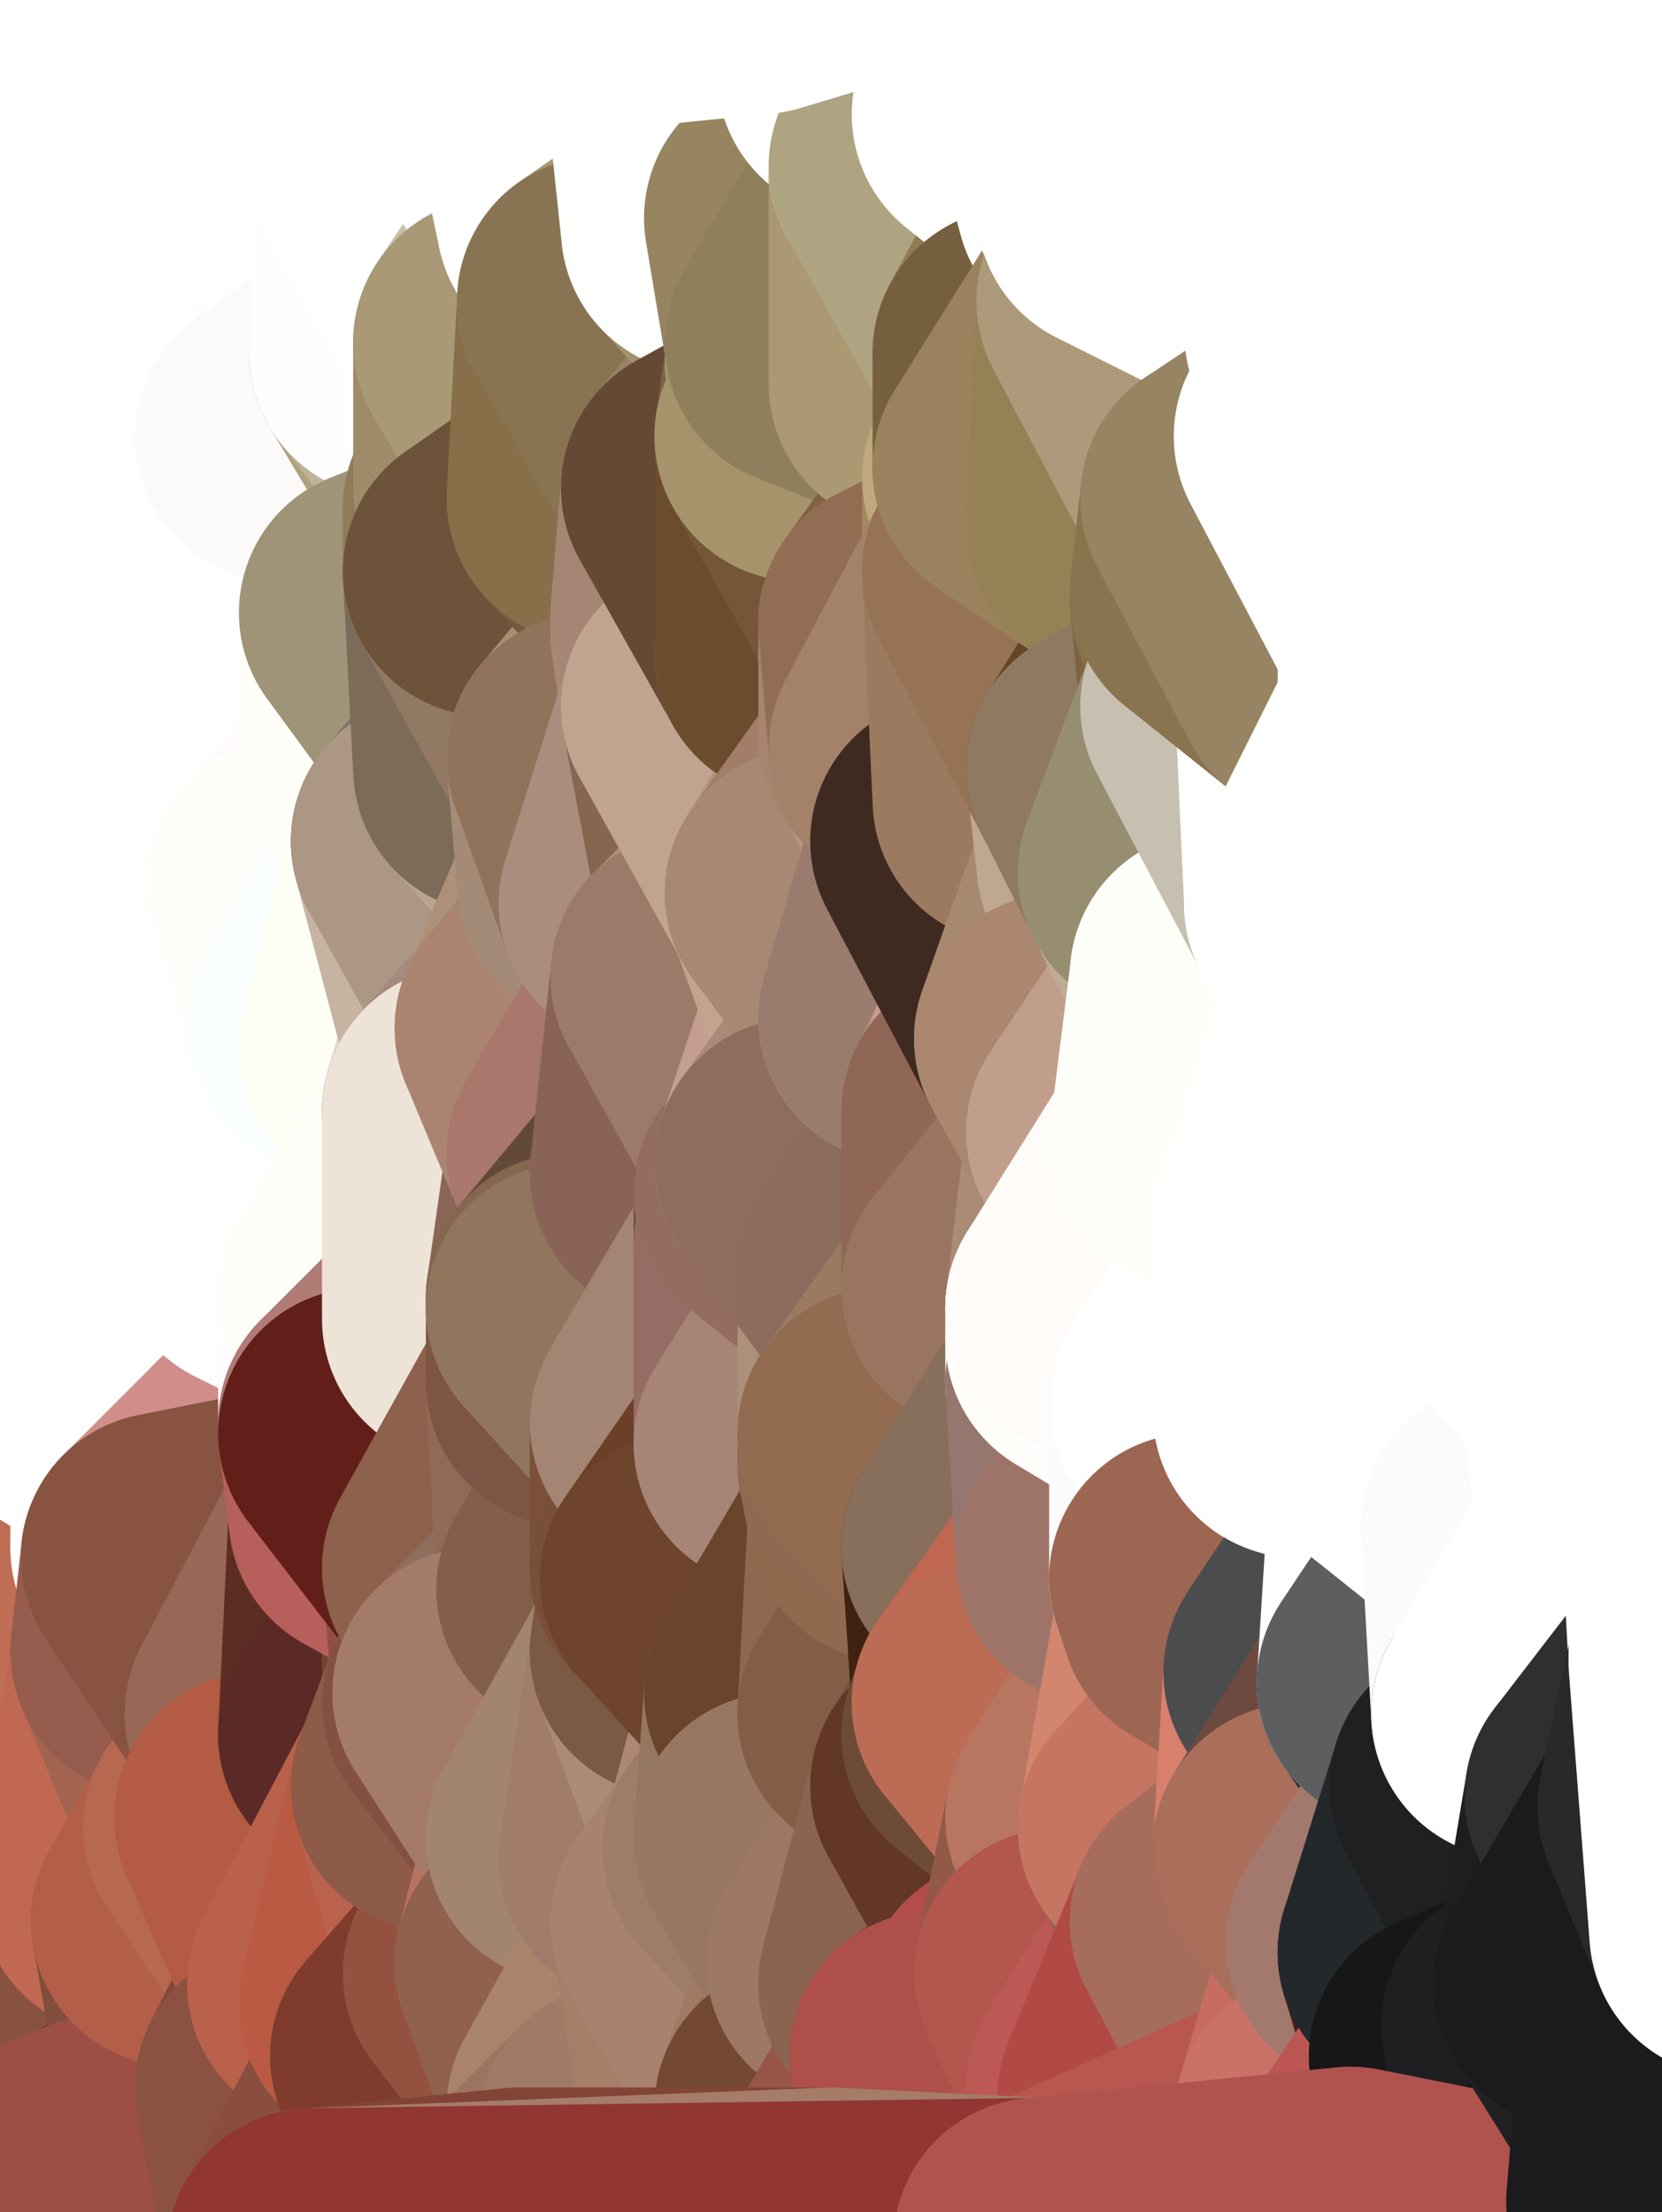 <?xml version="1.0" standalone="yes"?>
<svg width="160" height="213" xmlns="http://www.w3.org/2000/svg" version="1.1" ><rect width="100%" height="100%" fill="#333333" stroke="none"/><polygon points="-11,78 -12,104 -7,81" fill="rgba(255, 255, 255, 1)" stroke="rgba(255, 255, 255, 1)" stroke-width="28" stroke-linejoin="round"/>
		<polygon points="-11,78 -2,55 -2,52" fill="rgba(255, 255, 255, 1)" stroke="rgba(255, 255, 255, 1)" stroke-width="28" stroke-linejoin="round"/>
		<polygon points="-7,81 -12,104 -2,98" fill="rgba(255, 255, 255, 1)" stroke="rgba(255, 255, 255, 1)" stroke-width="28" stroke-linejoin="round"/>
		<polygon points="-12,104 -4,107 -2,98" fill="rgba(255, 255, 255, 1)" stroke="rgba(255, 255, 255, 1)" stroke-width="28" stroke-linejoin="round"/>
		<polygon points="-11,78 -2,52 0,0" fill="rgba(255, 255, 255, 1)" stroke="rgba(255, 255, 255, 1)" stroke-width="28" stroke-linejoin="round"/>
		<polygon points="-11,78 -7,81 -1,72" fill="rgba(255, 255, 255, 1)" stroke="rgba(255, 255, 255, 1)" stroke-width="28" stroke-linejoin="round"/>
		<polygon points="-2,55 -11,78 -1,72" fill="rgba(255, 255, 255, 1)" stroke="rgba(255, 255, 255, 1)" stroke-width="28" stroke-linejoin="round"/>
		<polygon points="-12,104 -4,130 -4,107" fill="rgba(255, 255, 255, 1)" stroke="rgba(255, 255, 255, 1)" stroke-width="28" stroke-linejoin="round"/>
		<polygon points="-4,130 -12,104 0,212" fill="rgba(251, 255, 253, 1)" stroke="rgba(251, 255, 253, 1)" stroke-width="28" stroke-linejoin="round"/>
		<polygon points="-4,107 -4,130 5,123" fill="rgba(255, 255, 255, 1)" stroke="rgba(255, 255, 255, 1)" stroke-width="28" stroke-linejoin="round"/>
		<polygon points="-4,130 5,124 5,123" fill="rgba(255, 255, 255, 1)" stroke="rgba(255, 255, 255, 1)" stroke-width="28" stroke-linejoin="round"/>
		<polygon points="-4,107 5,123 7,113" fill="rgba(255, 255, 255, 1)" stroke="rgba(255, 255, 255, 1)" stroke-width="28" stroke-linejoin="round"/>
		<polygon points="5,124 -4,130 5,133" fill="rgba(255, 255, 255, 1)" stroke="rgba(255, 255, 255, 1)" stroke-width="28" stroke-linejoin="round"/>
		<polygon points="-7,81 -2,98 2,97" fill="rgba(255, 255, 255, 1)" stroke="rgba(255, 255, 255, 1)" stroke-width="28" stroke-linejoin="round"/>
		<polygon points="0,0 -2,52 8,26" fill="rgba(255, 255, 255, 1)" stroke="rgba(255, 255, 255, 1)" stroke-width="28" stroke-linejoin="round"/>
		<polygon points="-2,52 8,29 8,26" fill="rgba(255, 255, 255, 1)" stroke="rgba(255, 255, 255, 1)" stroke-width="28" stroke-linejoin="round"/>
		<polygon points="-7,81 2,97 8,87" fill="rgba(255, 255, 255, 1)" stroke="rgba(255, 255, 255, 1)" stroke-width="28" stroke-linejoin="round"/>
		<polygon points="-4,130 0,212 6,156" fill="rgba(45, 42, 33, 1)" stroke="rgba(45, 42, 33, 1)" stroke-width="28" stroke-linejoin="round"/>
		<polygon points="-2,98 -4,107 2,97" fill="rgba(255, 255, 255, 1)" stroke="rgba(255, 255, 255, 1)" stroke-width="28" stroke-linejoin="round"/>
		<polygon points="-1,72 -7,81 8,87" fill="rgba(255, 255, 255, 1)" stroke="rgba(255, 255, 255, 1)" stroke-width="28" stroke-linejoin="round"/>
		<polygon points="-2,52 7,46 8,29" fill="rgba(255, 255, 255, 1)" stroke="rgba(255, 255, 255, 1)" stroke-width="28" stroke-linejoin="round"/>
		<polygon points="-2,55 -1,72 7,71" fill="rgba(255, 255, 255, 1)" stroke="rgba(255, 255, 255, 1)" stroke-width="28" stroke-linejoin="round"/>
		<polygon points="5,133 -4,130 6,156" fill="rgba(255, 255, 255, 1)" stroke="rgba(255, 255, 255, 1)" stroke-width="28" stroke-linejoin="round"/>
		<polygon points="6,156 0,212 12,182" fill="rgba(173, 100, 81, 1)" stroke="rgba(173, 100, 81, 1)" stroke-width="28" stroke-linejoin="round"/>
		<polygon points="7,71 -1,72 8,87" fill="rgba(255, 255, 255, 1)" stroke="rgba(255, 255, 255, 1)" stroke-width="28" stroke-linejoin="round"/>
		<polygon points="2,97 -4,107 7,113" fill="rgba(255, 255, 255, 1)" stroke="rgba(255, 255, 255, 1)" stroke-width="28" stroke-linejoin="round"/>
		<polygon points="8,87 2,97 12,89" fill="rgba(255, 255, 255, 1)" stroke="rgba(255, 255, 255, 1)" stroke-width="28" stroke-linejoin="round"/>
		<polygon points="-2,52 -2,55 7,46" fill="rgba(255, 255, 255, 1)" stroke="rgba(255, 255, 255, 1)" stroke-width="28" stroke-linejoin="round"/>
		<polygon points="5,133 6,156 15,149" fill="rgba(252, 255, 255, 1)" stroke="rgba(252, 255, 255, 1)" stroke-width="28" stroke-linejoin="round"/>
		<polygon points="7,113 5,123 15,115" fill="rgba(255, 255, 255, 1)" stroke="rgba(255, 255, 255, 1)" stroke-width="28" stroke-linejoin="round"/>
		<polygon points="5,133 15,149 15,139" fill="rgba(255, 255, 255, 1)" stroke="rgba(255, 255, 255, 1)" stroke-width="28" stroke-linejoin="round"/>
		<polygon points="0,212 10,208 12,182" fill="rgba(138, 87, 70, 1)" stroke="rgba(138, 87, 70, 1)" stroke-width="28" stroke-linejoin="round"/>
		<polygon points="17,61 7,71 17,63" fill="rgba(255, 255, 255, 1)" stroke="rgba(255, 255, 255, 1)" stroke-width="28" stroke-linejoin="round"/>
		<polygon points="-2,55 7,71 17,61" fill="rgba(255, 255, 255, 1)" stroke="rgba(255, 255, 255, 1)" stroke-width="28" stroke-linejoin="round"/>
		<polygon points="12,89 2,97 17,94" fill="rgba(255, 255, 255, 1)" stroke="rgba(255, 255, 255, 1)" stroke-width="28" stroke-linejoin="round"/>
		<polygon points="15,149 6,156 16,150" fill="rgba(102, 98, 97, 1)" stroke="rgba(102, 98, 97, 1)" stroke-width="28" stroke-linejoin="round"/>
		<polygon points="6,156 15,159 16,150" fill="rgba(127, 102, 95, 1)" stroke="rgba(127, 102, 95, 1)" stroke-width="28" stroke-linejoin="round"/>
		<polygon points="17,63 7,71 18,68" fill="rgba(255, 255, 255, 1)" stroke="rgba(255, 255, 255, 1)" stroke-width="28" stroke-linejoin="round"/>
		<polygon points="7,46 -2,55 17,61" fill="rgba(255, 255, 255, 1)" stroke="rgba(255, 255, 255, 1)" stroke-width="28" stroke-linejoin="round"/>
		<polygon points="0,0 8,26 16,3" fill="rgba(255, 255, 255, 1)" stroke="rgba(255, 255, 255, 1)" stroke-width="28" stroke-linejoin="round"/>
		<polygon points="13,0 0,0 16,3" fill="rgba(255, 255, 255, 1)" stroke="rgba(255, 255, 255, 1)" stroke-width="28" stroke-linejoin="round"/>
		<polygon points="17,185 10,208 20,202" fill="rgba(135, 79, 64, 1)" stroke="rgba(135, 79, 64, 1)" stroke-width="28" stroke-linejoin="round"/>
		<polygon points="16,3 8,26 18,20" fill="rgba(255, 255, 255, 1)" stroke="rgba(255, 255, 255, 1)" stroke-width="28" stroke-linejoin="round"/>
		<polygon points="8,29 7,46 18,45" fill="rgba(255, 255, 255, 1)" stroke="rgba(255, 255, 255, 1)" stroke-width="28" stroke-linejoin="round"/>
		<polygon points="2,97 7,113 17,94" fill="rgba(255, 255, 255, 1)" stroke="rgba(255, 255, 255, 1)" stroke-width="28" stroke-linejoin="round"/>
		<polygon points="12,182 10,208 17,185" fill="rgba(137, 81, 64, 1)" stroke="rgba(137, 81, 64, 1)" stroke-width="28" stroke-linejoin="round"/>
		<polygon points="6,156 12,182 15,159" fill="rgba(191, 109, 85, 1)" stroke="rgba(191, 109, 85, 1)" stroke-width="28" stroke-linejoin="round"/>
		<polygon points="12,182 17,185 22,176" fill="rgba(193, 111, 87, 1)" stroke="rgba(193, 111, 87, 1)" stroke-width="28" stroke-linejoin="round"/>
		<polygon points="12,89 17,94 22,86" fill="rgba(255, 255, 255, 1)" stroke="rgba(255, 255, 255, 1)" stroke-width="28" stroke-linejoin="round"/>
		<polygon points="7,46 17,61 18,45" fill="rgba(255, 255, 255, 1)" stroke="rgba(255, 255, 255, 1)" stroke-width="28" stroke-linejoin="round"/>
		<polygon points="5,123 5,124 15,115" fill="rgba(255, 255, 255, 1)" stroke="rgba(255, 255, 255, 1)" stroke-width="28" stroke-linejoin="round"/>
		<polygon points="13,0 16,3 23,-5" fill="rgba(255, 255, 255, 1)" stroke="rgba(255, 255, 255, 1)" stroke-width="28" stroke-linejoin="round"/>
		<polygon points="15,159 12,182 22,176" fill="rgba(192, 104, 82, 1)" stroke="rgba(192, 104, 82, 1)" stroke-width="28" stroke-linejoin="round"/>
		<polygon points="8,87 12,89 22,86" fill="rgba(255, 255, 255, 1)" stroke="rgba(255, 255, 255, 1)" stroke-width="28" stroke-linejoin="round"/>
		<polygon points="8,26 8,29 18,20" fill="rgba(255, 255, 255, 1)" stroke="rgba(255, 255, 255, 1)" stroke-width="28" stroke-linejoin="round"/>
		<polygon points="7,113 15,115 17,94" fill="rgba(255, 255, 255, 1)" stroke="rgba(255, 255, 255, 1)" stroke-width="28" stroke-linejoin="round"/>
		<polygon points="15,139 15,149 25,141" fill="rgba(255, 255, 255, 1)" stroke="rgba(255, 255, 255, 1)" stroke-width="28" stroke-linejoin="round"/>
		<polygon points="18,68 7,71 22,86" fill="rgba(255, 255, 255, 1)" stroke="rgba(255, 255, 255, 1)" stroke-width="28" stroke-linejoin="round"/>
		<polygon points="7,71 8,87 22,86" fill="rgba(255, 255, 255, 1)" stroke="rgba(255, 255, 255, 1)" stroke-width="28" stroke-linejoin="round"/>
		<polygon points="5,124 5,133 15,139" fill="rgba(255, 255, 255, 1)" stroke="rgba(255, 255, 255, 1)" stroke-width="28" stroke-linejoin="round"/>
		<polygon points="15,159 22,176 26,165" fill="rgba(162, 99, 81, 1)" stroke="rgba(162, 99, 81, 1)" stroke-width="28" stroke-linejoin="round"/>
		<polygon points="25,112 15,115 25,120" fill="rgba(255, 255, 255, 1)" stroke="rgba(255, 255, 255, 1)" stroke-width="28" stroke-linejoin="round"/>
		<polygon points="15,115 5,124 25,120" fill="rgba(255, 255, 255, 1)" stroke="rgba(255, 255, 255, 1)" stroke-width="28" stroke-linejoin="round"/>
		<polygon points="15,149 16,150 25,141" fill="rgba(255, 254, 255, 1)" stroke="rgba(255, 254, 255, 1)" stroke-width="28" stroke-linejoin="round"/>
		<polygon points="17,61 17,63 27,60" fill="rgba(255, 255, 255, 1)" stroke="rgba(255, 255, 255, 1)" stroke-width="28" stroke-linejoin="round"/>
		<polygon points="22,176 25,175 26,165" fill="rgba(187, 105, 83, 1)" stroke="rgba(187, 105, 83, 1)" stroke-width="28" stroke-linejoin="round"/>
		<polygon points="5,124 15,139 25,120" fill="rgba(255, 255, 255, 1)" stroke="rgba(255, 255, 255, 1)" stroke-width="28" stroke-linejoin="round"/>
		<polygon points="17,94 15,115 25,112" fill="rgba(255, 255, 255, 1)" stroke="rgba(255, 255, 255, 1)" stroke-width="28" stroke-linejoin="round"/>
		<polygon points="18,45 27,42 28,37" fill="rgba(255, 255, 255, 1)" stroke="rgba(255, 255, 255, 1)" stroke-width="28" stroke-linejoin="round"/>
		<polygon points="28,35 18,45 28,37" fill="rgba(255, 255, 255, 1)" stroke="rgba(255, 255, 255, 1)" stroke-width="28" stroke-linejoin="round"/>
		<polygon points="8,29 18,45 28,35" fill="rgba(255, 255, 255, 1)" stroke="rgba(255, 255, 255, 1)" stroke-width="28" stroke-linejoin="round"/>
		<polygon points="18,20 8,29 28,35" fill="rgba(255, 255, 255, 1)" stroke="rgba(255, 255, 255, 1)" stroke-width="28" stroke-linejoin="round"/>
		<polygon points="17,63 18,68 27,60" fill="rgba(255, 255, 255, 1)" stroke="rgba(255, 255, 255, 1)" stroke-width="28" stroke-linejoin="round"/>
		<polygon points="20,202 10,208 30,217" fill="rgba(111, 62, 45, 1)" stroke="rgba(111, 62, 45, 1)" stroke-width="28" stroke-linejoin="round"/>
		<polygon points="17,185 20,202 27,201" fill="rgba(129, 78, 61, 1)" stroke="rgba(129, 78, 61, 1)" stroke-width="28" stroke-linejoin="round"/>
		<polygon points="17,94 25,112 27,111" fill="rgba(255, 255, 255, 1)" stroke="rgba(255, 255, 255, 1)" stroke-width="28" stroke-linejoin="round"/>
		<polygon points="18,45 17,61 27,60" fill="rgba(255, 255, 255, 1)" stroke="rgba(255, 255, 255, 1)" stroke-width="28" stroke-linejoin="round"/>
		<polygon points="16,3 18,20 26,19" fill="rgba(255, 255, 255, 1)" stroke="rgba(255, 255, 255, 1)" stroke-width="28" stroke-linejoin="round"/>
		<polygon points="17,94 27,111 32,99" fill="rgba(255, 255, 255, 1)" stroke="rgba(255, 255, 255, 1)" stroke-width="28" stroke-linejoin="round"/>
		<polygon points="17,185 27,201 32,191" fill="rgba(131, 75, 58, 1)" stroke="rgba(131, 75, 58, 1)" stroke-width="28" stroke-linejoin="round"/>
		<polygon points="26,19 18,20 28,35" fill="rgba(255, 255, 255, 1)" stroke="rgba(255, 255, 255, 1)" stroke-width="28" stroke-linejoin="round"/>
		<polygon points="15,139 25,141 25,120" fill="rgba(255, 255, 255, 1)" stroke="rgba(255, 255, 255, 1)" stroke-width="28" stroke-linejoin="round"/>
		<polygon points="0,0 13,0 23,-5" fill="rgba(255, 255, 255, 1)" stroke="rgba(255, 255, 255, 1)" stroke-width="28" stroke-linejoin="round"/>
		<polygon points="23,-5 16,3 33,9" fill="rgba(255, 255, 255, 1)" stroke="rgba(255, 255, 255, 1)" stroke-width="28" stroke-linejoin="round"/>
		<polygon points="16,3 26,19 33,9" fill="rgba(255, 255, 255, 1)" stroke="rgba(255, 255, 255, 1)" stroke-width="28" stroke-linejoin="round"/>
		<polygon points="22,86 17,94 32,99" fill="rgba(255, 255, 255, 1)" stroke="rgba(255, 255, 255, 1)" stroke-width="28" stroke-linejoin="round"/>
		<polygon points="28,85 22,86 32,99" fill="rgba(255, 255, 255, 1)" stroke="rgba(255, 255, 255, 1)" stroke-width="28" stroke-linejoin="round"/>
		<polygon points="27,201 20,202 30,217" fill="rgba(115, 62, 48, 1)" stroke="rgba(115, 62, 48, 1)" stroke-width="28" stroke-linejoin="round"/>
		<polygon points="10,208 0,212 30,217" fill="rgba(157, 79, 69, 1)" stroke="rgba(157, 79, 69, 1)" stroke-width="28" stroke-linejoin="round"/>
		<polygon points="18,68 22,86 28,85" fill="rgba(255, 255, 255, 1)" stroke="rgba(255, 255, 255, 1)" stroke-width="28" stroke-linejoin="round"/>
		<polygon points="18,45 27,60 27,42" fill="rgba(255, 255, 255, 1)" stroke="rgba(255, 255, 255, 1)" stroke-width="28" stroke-linejoin="round"/>
		<polygon points="25,112 25,120 27,111" fill="rgba(255, 255, 255, 1)" stroke="rgba(255, 255, 255, 1)" stroke-width="28" stroke-linejoin="round"/>
		<polygon points="16,150 15,159 26,165" fill="rgba(150, 92, 78, 1)" stroke="rgba(150, 92, 78, 1)" stroke-width="28" stroke-linejoin="round"/>
		<polygon points="35,137 25,141 35,138" fill="rgba(255, 245, 239, 1)" stroke="rgba(255, 245, 239, 1)" stroke-width="28" stroke-linejoin="round"/>
		<polygon points="26,165 25,175 35,167" fill="rgba(199, 127, 113, 1)" stroke="rgba(199, 127, 113, 1)" stroke-width="28" stroke-linejoin="round"/>
		<polygon points="22,176 17,185 32,191" fill="rgba(179, 94, 73, 1)" stroke="rgba(179, 94, 73, 1)" stroke-width="28" stroke-linejoin="round"/>
		<polygon points="25,175 22,176 32,191" fill="rgba(182, 104, 81, 1)" stroke="rgba(182, 104, 81, 1)" stroke-width="28" stroke-linejoin="round"/>
		<polygon points="25,120 25,141 35,125" fill="rgba(254, 255, 255, 1)" stroke="rgba(254, 255, 255, 1)" stroke-width="28" stroke-linejoin="round"/>
		<polygon points="25,141 35,137 35,125" fill="rgba(254, 255, 255, 1)" stroke="rgba(254, 255, 255, 1)" stroke-width="28" stroke-linejoin="round"/>
		<polygon points="27,60 18,68 37,73" fill="rgba(255, 255, 255, 1)" stroke="rgba(255, 255, 255, 1)" stroke-width="28" stroke-linejoin="round"/>
		<polygon points="18,68 28,85 37,73" fill="rgba(255, 255, 255, 1)" stroke="rgba(255, 255, 255, 1)" stroke-width="28" stroke-linejoin="round"/>
		<polygon points="35,138 25,141 36,146" fill="rgba(169, 105, 105, 1)" stroke="rgba(169, 105, 105, 1)" stroke-width="28" stroke-linejoin="round"/>
		<polygon points="25,141 16,150 36,146" fill="rgba(207, 142, 138, 1)" stroke="rgba(207, 142, 138, 1)" stroke-width="28" stroke-linejoin="round"/>
		<polygon points="33,9 26,19 36,11" fill="rgba(255, 255, 255, 1)" stroke="rgba(255, 255, 255, 1)" stroke-width="28" stroke-linejoin="round"/>
		<polygon points="37,73 28,85 38,75" fill="rgba(255, 255, 255, 1)" stroke="rgba(255, 255, 255, 1)" stroke-width="28" stroke-linejoin="round"/>
		<polygon points="28,35 28,37 38,34" fill="rgba(255, 255, 255, 1)" stroke="rgba(255, 255, 255, 1)" stroke-width="28" stroke-linejoin="round"/>
		<polygon points="36,11 26,19 38,16" fill="rgba(255, 255, 255, 1)" stroke="rgba(255, 255, 255, 1)" stroke-width="28" stroke-linejoin="round"/>
		<polygon points="32,99 27,111 37,101" fill="rgba(254, 255, 255, 1)" stroke="rgba(254, 255, 255, 1)" stroke-width="28" stroke-linejoin="round"/>
		<polygon points="32,191 27,201 37,193" fill="rgba(134, 72, 57, 1)" stroke="rgba(134, 72, 57, 1)" stroke-width="28" stroke-linejoin="round"/>
		<polygon points="16,150 26,165 36,146" fill="rgba(136, 83, 65, 1)" stroke="rgba(136, 83, 65, 1)" stroke-width="28" stroke-linejoin="round"/>
		<polygon points="37,193 27,201 40,198" fill="rgba(131, 72, 58, 1)" stroke="rgba(131, 72, 58, 1)" stroke-width="28" stroke-linejoin="round"/>
		<polygon points="26,19 28,35 38,34" fill="rgba(255, 255, 255, 1)" stroke="rgba(255, 255, 255, 1)" stroke-width="28" stroke-linejoin="round"/>
		<polygon points="37,59 27,60 37,73" fill="rgba(255, 255, 255, 1)" stroke="rgba(255, 255, 255, 1)" stroke-width="28" stroke-linejoin="round"/>
		<polygon points="27,42 27,60 37,59" fill="rgba(255, 255, 255, 1)" stroke="rgba(255, 255, 255, 1)" stroke-width="28" stroke-linejoin="round"/>
		<polygon points="27,111 25,120 35,125" fill="rgba(255, 255, 255, 1)" stroke="rgba(255, 255, 255, 1)" stroke-width="28" stroke-linejoin="round"/>
		<polygon points="35,167 25,175 42,172" fill="rgba(174, 97, 81, 1)" stroke="rgba(174, 97, 81, 1)" stroke-width="28" stroke-linejoin="round"/>
		<polygon points="38,75 28,85 42,81" fill="rgba(255, 250, 255, 1)" stroke="rgba(255, 250, 255, 1)" stroke-width="28" stroke-linejoin="round"/>
		<polygon points="28,37 27,42 38,34" fill="rgba(255, 255, 255, 1)" stroke="rgba(255, 255, 255, 1)" stroke-width="28" stroke-linejoin="round"/>
		<polygon points="38,16 26,19 38,34" fill="rgba(255, 255, 255, 1)" stroke="rgba(255, 255, 255, 1)" stroke-width="28" stroke-linejoin="round"/>
		<polygon points="26,165 35,167 36,146" fill="rgba(152, 103, 86, 1)" stroke="rgba(152, 103, 86, 1)" stroke-width="28" stroke-linejoin="round"/>
		<polygon points="35,167 42,172 45,164" fill="rgba(86, 43, 36, 1)" stroke="rgba(86, 43, 36, 1)" stroke-width="28" stroke-linejoin="round"/>
		<polygon points="37,101 27,111 45,107" fill="rgba(254, 255, 255, 1)" stroke="rgba(254, 255, 255, 1)" stroke-width="28" stroke-linejoin="round"/>
		<polygon points="23,-5 33,9 43,-9" fill="rgba(255, 255, 255, 1)" stroke="rgba(255, 255, 255, 1)" stroke-width="28" stroke-linejoin="round"/>
		<polygon points="25,175 32,191 42,172" fill="rgba(179, 91, 67, 1)" stroke="rgba(179, 91, 67, 1)" stroke-width="28" stroke-linejoin="round"/>
		<polygon points="35,125 35,137 45,127" fill="rgba(255, 252, 255, 1)" stroke="rgba(255, 252, 255, 1)" stroke-width="28" stroke-linejoin="round"/>
		<polygon points="36,146 35,167 45,151" fill="rgba(92, 45, 35, 1)" stroke="rgba(92, 45, 35, 1)" stroke-width="28" stroke-linejoin="round"/>
		<polygon points="27,201 30,217 40,198" fill="rgba(139, 82, 65, 1)" stroke="rgba(139, 82, 65, 1)" stroke-width="28" stroke-linejoin="round"/>
		<polygon points="47,49 37,59 47,55" fill="rgba(186, 177, 148, 1)" stroke="rgba(186, 177, 148, 1)" stroke-width="28" stroke-linejoin="round"/>
		<polygon points="37,101 45,107 47,100" fill="rgba(255, 255, 250, 1)" stroke="rgba(255, 255, 250, 1)" stroke-width="28" stroke-linejoin="round"/>
		<polygon points="37,193 40,198 47,190" fill="rgba(190, 103, 76, 1)" stroke="rgba(190, 103, 76, 1)" stroke-width="28" stroke-linejoin="round"/>
		<polygon points="27,42 37,59 47,49" fill="rgba(255, 255, 255, 1)" stroke="rgba(255, 255, 255, 1)" stroke-width="28" stroke-linejoin="round"/>
		<polygon points="38,34 27,42 47,49" fill="rgba(251, 250, 248, 1)" stroke="rgba(251, 250, 248, 1)" stroke-width="28" stroke-linejoin="round"/>
		<polygon points="36,11 38,16 46,8" fill="rgba(255, 255, 255, 1)" stroke="rgba(255, 255, 255, 1)" stroke-width="28" stroke-linejoin="round"/>
		<polygon points="33,9 36,11 46,8" fill="rgba(255, 255, 255, 1)" stroke="rgba(255, 255, 255, 1)" stroke-width="28" stroke-linejoin="round"/>
		<polygon points="45,151 35,167 45,164" fill="rgba(91, 42, 38, 1)" stroke="rgba(91, 42, 38, 1)" stroke-width="28" stroke-linejoin="round"/>
		<polygon points="27,111 35,125 45,107" fill="rgba(255, 255, 255, 1)" stroke="rgba(255, 255, 255, 1)" stroke-width="28" stroke-linejoin="round"/>
		<polygon points="28,85 32,99 42,81" fill="rgba(255, 254, 251, 1)" stroke="rgba(255, 254, 251, 1)" stroke-width="28" stroke-linejoin="round"/>
		<polygon points="38,75 42,81 48,74" fill="rgba(255, 254, 245, 1)" stroke="rgba(255, 254, 245, 1)" stroke-width="28" stroke-linejoin="round"/>
		<polygon points="37,73 38,75 48,74" fill="rgba(255, 255, 253, 1)" stroke="rgba(255, 255, 253, 1)" stroke-width="28" stroke-linejoin="round"/>
		<polygon points="38,34 47,49 48,47" fill="rgba(176, 160, 126, 1)" stroke="rgba(176, 160, 126, 1)" stroke-width="28" stroke-linejoin="round"/>
		<polygon points="45,151 45,164 46,163" fill="rgba(115, 70, 51, 1)" stroke="rgba(115, 70, 51, 1)" stroke-width="28" stroke-linejoin="round"/>
		<polygon points="43,-9 33,9 46,8" fill="rgba(255, 255, 255, 1)" stroke="rgba(255, 255, 255, 1)" stroke-width="28" stroke-linejoin="round"/>
		<polygon points="32,191 37,193 42,172" fill="rgba(185, 97, 75, 1)" stroke="rgba(185, 97, 75, 1)" stroke-width="28" stroke-linejoin="round"/>
		<polygon points="32,99 37,101 42,81" fill="rgba(252, 255, 255, 1)" stroke="rgba(252, 255, 255, 1)" stroke-width="28" stroke-linejoin="round"/>
		<polygon points="40,198 30,217 50,215" fill="rgba(137, 78, 62, 1)" stroke="rgba(137, 78, 62, 1)" stroke-width="28" stroke-linejoin="round"/>
		<polygon points="38,34 48,47 48,33" fill="rgba(190, 179, 151, 1)" stroke="rgba(190, 179, 151, 1)" stroke-width="28" stroke-linejoin="round"/>
		<polygon points="42,81 37,101 47,100" fill="rgba(255, 255, 246, 1)" stroke="rgba(255, 255, 246, 1)" stroke-width="28" stroke-linejoin="round"/>
		<polygon points="42,172 37,193 47,190" fill="rgba(186, 90, 66, 1)" stroke="rgba(186, 90, 66, 1)" stroke-width="28" stroke-linejoin="round"/>
		<polygon points="37,59 37,73 48,74" fill="rgba(255, 254, 249, 1)" stroke="rgba(255, 254, 249, 1)" stroke-width="28" stroke-linejoin="round"/>
		<polygon points="38,16 38,34 48,33" fill="rgba(254, 254, 254, 1)" stroke="rgba(254, 254, 254, 1)" stroke-width="28" stroke-linejoin="round"/>
		<polygon points="35,125 45,127 45,107" fill="rgba(255, 253, 248, 1)" stroke="rgba(255, 253, 248, 1)" stroke-width="28" stroke-linejoin="round"/>
		<polygon points="47,55 37,59 48,74" fill="rgba(159, 148, 120, 1)" stroke="rgba(159, 148, 120, 1)" stroke-width="28" stroke-linejoin="round"/>
		<polygon points="35,138 36,146 45,151" fill="rgba(183, 95, 91, 1)" stroke="rgba(183, 95, 91, 1)" stroke-width="28" stroke-linejoin="round"/>
		<polygon points="42,172 47,190 55,177" fill="rgba(186, 98, 78, 1)" stroke="rgba(186, 98, 78, 1)" stroke-width="28" stroke-linejoin="round"/>
		<polygon points="45,127 55,126 55,125" fill="rgba(176, 160, 145, 1)" stroke="rgba(176, 160, 145, 1)" stroke-width="28" stroke-linejoin="round"/>
		<polygon points="45,151 46,163 56,153" fill="rgba(143, 80, 65, 1)" stroke="rgba(143, 80, 65, 1)" stroke-width="28" stroke-linejoin="round"/>
		<polygon points="46,8 38,16 56,21" fill="rgba(255, 255, 255, 1)" stroke="rgba(255, 255, 255, 1)" stroke-width="28" stroke-linejoin="round"/>
		<polygon points="38,16 48,33 56,21" fill="rgba(255, 255, 255, 1)" stroke="rgba(255, 255, 255, 1)" stroke-width="28" stroke-linejoin="round"/>
		<polygon points="47,190 52,189 55,177" fill="rgba(194, 108, 83, 1)" stroke="rgba(194, 108, 83, 1)" stroke-width="28" stroke-linejoin="round"/>
		<polygon points="55,126 45,127 55,133" fill="rgba(189, 173, 158, 1)" stroke="rgba(189, 173, 158, 1)" stroke-width="28" stroke-linejoin="round"/>
		<polygon points="35,137 35,138 55,133" fill="rgba(167, 103, 94, 1)" stroke="rgba(167, 103, 94, 1)" stroke-width="28" stroke-linejoin="round"/>
		<polygon points="45,127 35,137 55,133" fill="rgba(177, 124, 118, 1)" stroke="rgba(177, 124, 118, 1)" stroke-width="28" stroke-linejoin="round"/>
		<polygon points="47,100 45,107 52,99" fill="rgba(225, 222, 207, 1)" stroke="rgba(225, 222, 207, 1)" stroke-width="28" stroke-linejoin="round"/>
		<polygon points="40,198 50,215 57,203" fill="rgba(150, 89, 71, 1)" stroke="rgba(150, 89, 71, 1)" stroke-width="28" stroke-linejoin="round"/>
		<polygon points="48,47 47,49 57,48" fill="rgba(153, 132, 101, 1)" stroke="rgba(153, 132, 101, 1)" stroke-width="28" stroke-linejoin="round"/>
		<polygon points="35,138 45,151 55,133" fill="rgba(98, 31, 25, 1)" stroke="rgba(98, 31, 25, 1)" stroke-width="28" stroke-linejoin="round"/>
		<polygon points="43,-9 46,8 53,7" fill="rgba(255, 255, 255, 1)" stroke="rgba(255, 255, 255, 1)" stroke-width="28" stroke-linejoin="round"/>
		<polygon points="42,81 47,100 52,99" fill="rgba(198, 179, 162, 1)" stroke="rgba(198, 179, 162, 1)" stroke-width="28" stroke-linejoin="round"/>
		<polygon points="56,21 48,33 58,29" fill="rgba(197, 191, 167, 1)" stroke="rgba(197, 191, 167, 1)" stroke-width="28" stroke-linejoin="round"/>
		<polygon points="58,23 56,21 58,29" fill="rgba(209, 202, 176, 1)" stroke="rgba(209, 202, 176, 1)" stroke-width="28" stroke-linejoin="round"/>
		<polygon points="48,74 42,81 58,85" fill="rgba(132, 113, 96, 1)" stroke="rgba(132, 113, 96, 1)" stroke-width="28" stroke-linejoin="round"/>
		<polygon points="42,81 52,99 58,85" fill="rgba(172, 151, 132, 1)" stroke="rgba(172, 151, 132, 1)" stroke-width="28" stroke-linejoin="round"/>
		<polygon points="47,190 40,198 57,203" fill="rgba(127, 60, 44, 1)" stroke="rgba(127, 60, 44, 1)" stroke-width="28" stroke-linejoin="round"/>
		<polygon points="52,189 47,190 57,203" fill="rgba(148, 81, 64, 1)" stroke="rgba(148, 81, 64, 1)" stroke-width="28" stroke-linejoin="round"/>
		<polygon points="52,99 45,107 57,111" fill="rgba(165, 139, 126, 1)" stroke="rgba(165, 139, 126, 1)" stroke-width="28" stroke-linejoin="round"/>
		<polygon points="45,107 55,125 57,111" fill="rgba(150, 119, 101, 1)" stroke="rgba(150, 119, 101, 1)" stroke-width="28" stroke-linejoin="round"/>
		<polygon points="47,49 47,55 57,48" fill="rgba(143, 123, 90, 1)" stroke="rgba(143, 123, 90, 1)" stroke-width="28" stroke-linejoin="round"/>
		<polygon points="53,7 46,8 56,21" fill="rgba(255, 255, 255, 1)" stroke="rgba(255, 255, 255, 1)" stroke-width="28" stroke-linejoin="round"/>
		<polygon points="45,164 42,172 55,177" fill="rgba(142, 91, 72, 1)" stroke="rgba(142, 91, 72, 1)" stroke-width="28" stroke-linejoin="round"/>
		<polygon points="46,163 45,164 55,177" fill="rgba(132, 80, 66, 1)" stroke="rgba(132, 80, 66, 1)" stroke-width="28" stroke-linejoin="round"/>
		<polygon points="45,107 45,127 55,125" fill="rgba(237, 227, 215, 1)" stroke="rgba(237, 227, 215, 1)" stroke-width="28" stroke-linejoin="round"/>
		<polygon points="57,203 50,215 60,205" fill="rgba(132, 70, 55, 1)" stroke="rgba(132, 70, 55, 1)" stroke-width="28" stroke-linejoin="round"/>
		<polygon points="57,73 48,74 58,85" fill="rgba(185, 163, 142, 1)" stroke="rgba(185, 163, 142, 1)" stroke-width="28" stroke-linejoin="round"/>
		<polygon points="47,55 48,74 57,73" fill="rgba(124, 107, 89, 1)" stroke="rgba(124, 107, 89, 1)" stroke-width="28" stroke-linejoin="round"/>
		<polygon points="48,33 48,47 57,48" fill="rgba(158, 139, 106, 1)" stroke="rgba(158, 139, 106, 1)" stroke-width="28" stroke-linejoin="round"/>
		<polygon points="55,133 45,151 56,153" fill="rgba(142, 97, 76, 1)" stroke="rgba(142, 97, 76, 1)" stroke-width="28" stroke-linejoin="round"/>
		<polygon points="43,-9 53,7 63,-2" fill="rgba(255, 255, 255, 1)" stroke="rgba(255, 255, 255, 1)" stroke-width="28" stroke-linejoin="round"/>
		<polygon points="55,177 52,189 62,179" fill="rgba(186, 113, 94, 1)" stroke="rgba(186, 113, 94, 1)" stroke-width="28" stroke-linejoin="round"/>
		<polygon points="58,85 52,99 62,87" fill="rgba(172, 144, 120, 1)" stroke="rgba(172, 144, 120, 1)" stroke-width="28" stroke-linejoin="round"/>
		<polygon points="56,153 46,163 65,159" fill="rgba(145, 109, 93, 1)" stroke="rgba(145, 109, 93, 1)" stroke-width="28" stroke-linejoin="round"/>
		<polygon points="48,33 57,48 58,29" fill="rgba(169, 153, 119, 1)" stroke="rgba(169, 153, 119, 1)" stroke-width="28" stroke-linejoin="round"/>
		<polygon points="63,-2 53,7 66,3" fill="rgba(255, 255, 255, 1)" stroke="rgba(255, 255, 255, 1)" stroke-width="28" stroke-linejoin="round"/>
		<polygon points="65,151 56,153 65,159" fill="rgba(130, 96, 71, 1)" stroke="rgba(130, 96, 71, 1)" stroke-width="28" stroke-linejoin="round"/>
		<polygon points="55,133 56,153 65,137" fill="rgba(144, 106, 85, 1)" stroke="rgba(144, 106, 85, 1)" stroke-width="28" stroke-linejoin="round"/>
		<polygon points="47,55 57,73 67,61" fill="rgba(146, 121, 99, 1)" stroke="rgba(146, 121, 99, 1)" stroke-width="28" stroke-linejoin="round"/>
		<polygon points="67,59 47,55 67,61" fill="rgba(166, 138, 117, 1)" stroke="rgba(166, 138, 117, 1)" stroke-width="28" stroke-linejoin="round"/>
		<polygon points="62,87 52,99 67,94" fill="rgba(165, 134, 116, 1)" stroke="rgba(165, 134, 116, 1)" stroke-width="28" stroke-linejoin="round"/>
		<polygon points="57,48 47,55 67,59" fill="rgba(109, 83, 58, 1)" stroke="rgba(109, 83, 58, 1)" stroke-width="28" stroke-linejoin="round"/>
		<polygon points="62,179 52,189 67,185" fill="rgba(163, 130, 111, 1)" stroke="rgba(163, 130, 111, 1)" stroke-width="28" stroke-linejoin="round"/>
		<polygon points="65,151 65,159 66,152" fill="rgba(126, 90, 66, 1)" stroke="rgba(126, 90, 66, 1)" stroke-width="28" stroke-linejoin="round"/>
		<polygon points="46,163 55,177 65,159" fill="rgba(164, 123, 105, 1)" stroke="rgba(164, 123, 105, 1)" stroke-width="28" stroke-linejoin="round"/>
		<polygon points="57,111 55,125 65,113" fill="rgba(138, 102, 86, 1)" stroke="rgba(138, 102, 86, 1)" stroke-width="28" stroke-linejoin="round"/>
		<polygon points="67,61 57,73 68,68" fill="rgba(173, 142, 114, 1)" stroke="rgba(173, 142, 114, 1)" stroke-width="28" stroke-linejoin="round"/>
		<polygon points="58,23 58,29 68,22" fill="rgba(200, 191, 158, 1)" stroke="rgba(200, 191, 158, 1)" stroke-width="28" stroke-linejoin="round"/>
		<polygon points="65,137 56,153 65,151" fill="rgba(131, 95, 73, 1)" stroke="rgba(131, 95, 73, 1)" stroke-width="28" stroke-linejoin="round"/>
		<polygon points="57,48 67,59 68,47" fill="rgba(119, 89, 65, 1)" stroke="rgba(119, 89, 65, 1)" stroke-width="28" stroke-linejoin="round"/>
		<polygon points="56,21 58,23 68,22" fill="rgba(223, 218, 199, 1)" stroke="rgba(223, 218, 199, 1)" stroke-width="28" stroke-linejoin="round"/>
		<polygon points="52,99 57,111 67,94" fill="rgba(170, 132, 113, 1)" stroke="rgba(170, 132, 113, 1)" stroke-width="28" stroke-linejoin="round"/>
		<polygon points="52,189 57,203 67,185" fill="rgba(144, 97, 77, 1)" stroke="rgba(144, 97, 77, 1)" stroke-width="28" stroke-linejoin="round"/>
		<polygon points="55,177 62,179 65,159" fill="rgba(163, 132, 112, 1)" stroke="rgba(163, 132, 112, 1)" stroke-width="28" stroke-linejoin="round"/>
		<polygon points="55,126 55,133 65,137" fill="rgba(124, 85, 68, 1)" stroke="rgba(124, 85, 68, 1)" stroke-width="28" stroke-linejoin="round"/>
		<polygon points="62,87 67,94 72,89" fill="rgba(133, 106, 99, 1)" stroke="rgba(133, 106, 99, 1)" stroke-width="28" stroke-linejoin="round"/>
		<polygon points="62,179 67,185 72,178" fill="rgba(167, 132, 113, 1)" stroke="rgba(167, 132, 113, 1)" stroke-width="28" stroke-linejoin="round"/>
		<polygon points="58,29 57,48 68,47" fill="rgba(136, 110, 73, 1)" stroke="rgba(136, 110, 73, 1)" stroke-width="28" stroke-linejoin="round"/>
		<polygon points="53,7 56,21 66,3" fill="rgba(255, 255, 255, 1)" stroke="rgba(255, 255, 255, 1)" stroke-width="28" stroke-linejoin="round"/>
		<polygon points="57,73 58,85 62,87" fill="rgba(164, 139, 119, 1)" stroke="rgba(164, 139, 119, 1)" stroke-width="28" stroke-linejoin="round"/>
		<polygon points="63,-2 66,3 73,-3" fill="rgba(255, 255, 255, 1)" stroke="rgba(255, 255, 255, 1)" stroke-width="28" stroke-linejoin="round"/>
		<polygon points="57,203 60,205 70,204" fill="rgba(150, 112, 91, 1)" stroke="rgba(150, 112, 91, 1)" stroke-width="28" stroke-linejoin="round"/>
		<polygon points="67,185 57,203 70,204" fill="rgba(169, 132, 106, 1)" stroke="rgba(169, 132, 106, 1)" stroke-width="28" stroke-linejoin="round"/>
		<polygon points="66,3 56,21 68,22" fill="rgba(255, 255, 255, 1)" stroke="rgba(255, 255, 255, 1)" stroke-width="28" stroke-linejoin="round"/>
		<polygon points="57,111 65,113 67,94" fill="rgba(169, 119, 108, 1)" stroke="rgba(169, 119, 108, 1)" stroke-width="28" stroke-linejoin="round"/>
		<polygon points="75,115 65,113 75,120" fill="rgba(147, 115, 100, 1)" stroke="rgba(147, 115, 100, 1)" stroke-width="28" stroke-linejoin="round"/>
		<polygon points="65,113 55,125 75,120" fill="rgba(99, 73, 58, 1)" stroke="rgba(99, 73, 58, 1)" stroke-width="28" stroke-linejoin="round"/>
		<polygon points="57,73 62,87 68,68" fill="rgba(145, 115, 91, 1)" stroke="rgba(145, 115, 91, 1)" stroke-width="28" stroke-linejoin="round"/>
		<polygon points="55,125 55,126 75,120" fill="rgba(134, 102, 79, 1)" stroke="rgba(134, 102, 79, 1)" stroke-width="28" stroke-linejoin="round"/>
		<polygon points="55,126 65,137 75,120" fill="rgba(145, 117, 93, 1)" stroke="rgba(145, 117, 93, 1)" stroke-width="28" stroke-linejoin="round"/>
		<polygon points="65,137 65,151 75,139" fill="rgba(122, 80, 56, 1)" stroke="rgba(122, 80, 56, 1)" stroke-width="28" stroke-linejoin="round"/>
		<polygon points="65,159 62,179 72,178" fill="rgba(161, 124, 106, 1)" stroke="rgba(161, 124, 106, 1)" stroke-width="28" stroke-linejoin="round"/>
		<polygon points="65,113 75,115 77,112" fill="rgba(165, 138, 121, 1)" stroke="rgba(165, 138, 121, 1)" stroke-width="28" stroke-linejoin="round"/>
		<polygon points="67,59 67,61 77,63" fill="rgba(174, 141, 124, 1)" stroke="rgba(174, 141, 124, 1)" stroke-width="28" stroke-linejoin="round"/>
		<polygon points="67,61 68,68 77,63" fill="rgba(168, 136, 115, 1)" stroke="rgba(168, 136, 115, 1)" stroke-width="28" stroke-linejoin="round"/>
		<polygon points="65,159 72,178 76,163" fill="rgba(173, 138, 118, 1)" stroke="rgba(173, 138, 118, 1)" stroke-width="28" stroke-linejoin="round"/>
		<polygon points="68,22 58,29 78,33" fill="rgba(169, 151, 115, 1)" stroke="rgba(169, 151, 115, 1)" stroke-width="28" stroke-linejoin="round"/>
		<polygon points="58,29 78,35 78,33" fill="rgba(166, 147, 114, 1)" stroke="rgba(166, 147, 114, 1)" stroke-width="28" stroke-linejoin="round"/>
		<polygon points="58,29 68,47 78,35" fill="rgba(136, 116, 83, 1)" stroke="rgba(136, 116, 83, 1)" stroke-width="28" stroke-linejoin="round"/>
		<polygon points="68,47 77,42 78,35" fill="rgba(150, 129, 98, 1)" stroke="rgba(150, 129, 98, 1)" stroke-width="28" stroke-linejoin="round"/>
		<polygon points="66,152 65,159 76,163" fill="rgba(124, 89, 67, 1)" stroke="rgba(124, 89, 67, 1)" stroke-width="28" stroke-linejoin="round"/>
		<polygon points="72,178 75,177 76,163" fill="rgba(172, 135, 116, 1)" stroke="rgba(172, 135, 116, 1)" stroke-width="28" stroke-linejoin="round"/>
		<polygon points="65,151 66,152 75,139" fill="rgba(121, 79, 55, 1)" stroke="rgba(121, 79, 55, 1)" stroke-width="28" stroke-linejoin="round"/>
		<polygon points="68,68 62,87 72,89" fill="rgba(170, 141, 125, 1)" stroke="rgba(170, 141, 125, 1)" stroke-width="28" stroke-linejoin="round"/>
		<polygon points="77,203 70,204 80,215" fill="rgba(153, 116, 90, 1)" stroke="rgba(153, 116, 90, 1)" stroke-width="28" stroke-linejoin="round"/>
		<polygon points="60,205 50,215 80,215" fill="rgba(155, 117, 96, 1)" stroke="rgba(155, 117, 96, 1)" stroke-width="28" stroke-linejoin="round"/>
		<polygon points="70,204 60,205 80,215" fill="rgba(160, 122, 103, 1)" stroke="rgba(160, 122, 103, 1)" stroke-width="28" stroke-linejoin="round"/>
		<polygon points="76,21 68,22 78,33" fill="rgba(164, 145, 112, 1)" stroke="rgba(164, 145, 112, 1)" stroke-width="28" stroke-linejoin="round"/>
		<polygon points="68,68 72,89 78,86" fill="rgba(136, 101, 79, 1)" stroke="rgba(136, 101, 79, 1)" stroke-width="28" stroke-linejoin="round"/>
		<polygon points="67,94 65,113 77,112" fill="rgba(137, 99, 86, 1)" stroke="rgba(137, 99, 86, 1)" stroke-width="28" stroke-linejoin="round"/>
		<polygon points="66,3 68,22 76,21" fill="rgba(255, 255, 253, 1)" stroke="rgba(255, 255, 253, 1)" stroke-width="28" stroke-linejoin="round"/>
		<polygon points="65,137 75,139 75,120" fill="rgba(164, 133, 115, 1)" stroke="rgba(164, 133, 115, 1)" stroke-width="28" stroke-linejoin="round"/>
		<polygon points="72,178 67,185 82,189" fill="rgba(164, 132, 111, 1)" stroke="rgba(164, 132, 111, 1)" stroke-width="28" stroke-linejoin="round"/>
		<polygon points="72,89 67,94 82,97" fill="rgba(176, 139, 121, 1)" stroke="rgba(176, 139, 121, 1)" stroke-width="28" stroke-linejoin="round"/>
		<polygon points="67,185 70,204 77,203" fill="rgba(166, 125, 103, 1)" stroke="rgba(166, 125, 103, 1)" stroke-width="28" stroke-linejoin="round"/>
		<polygon points="73,-3 66,3 83,7" fill="rgba(255, 255, 255, 1)" stroke="rgba(255, 255, 255, 1)" stroke-width="28" stroke-linejoin="round"/>
		<polygon points="66,3 76,21 83,7" fill="rgba(255, 255, 255, 1)" stroke="rgba(255, 255, 255, 1)" stroke-width="28" stroke-linejoin="round"/>
		<polygon points="67,185 77,203 82,189" fill="rgba(168, 130, 111, 1)" stroke="rgba(168, 130, 111, 1)" stroke-width="28" stroke-linejoin="round"/>
		<polygon points="75,177 72,178 82,189" fill="rgba(159, 124, 102, 1)" stroke="rgba(159, 124, 102, 1)" stroke-width="28" stroke-linejoin="round"/>
		<polygon points="78,86 72,89 82,97" fill="rgba(147, 119, 98, 1)" stroke="rgba(147, 119, 98, 1)" stroke-width="28" stroke-linejoin="round"/>
		<polygon points="67,94 77,112 82,97" fill="rgba(157, 121, 105, 1)" stroke="rgba(157, 121, 105, 1)" stroke-width="28" stroke-linejoin="round"/>
		<polygon points="68,47 67,59 77,63" fill="rgba(166, 133, 116, 1)" stroke="rgba(166, 133, 116, 1)" stroke-width="28" stroke-linejoin="round"/>
		<polygon points="85,138 75,139 85,141" fill="rgba(156, 114, 98, 1)" stroke="rgba(156, 114, 98, 1)" stroke-width="28" stroke-linejoin="round"/>
		<polygon points="75,139 66,152 86,146" fill="rgba(108, 63, 40, 1)" stroke="rgba(108, 63, 40, 1)" stroke-width="28" stroke-linejoin="round"/>
		<polygon points="85,141 75,139 86,146" fill="rgba(140, 97, 81, 1)" stroke="rgba(140, 97, 81, 1)" stroke-width="28" stroke-linejoin="round"/>
		<polygon points="77,63 68,68 87,71" fill="rgba(176, 145, 127, 1)" stroke="rgba(176, 145, 127, 1)" stroke-width="28" stroke-linejoin="round"/>
		<polygon points="68,68 78,86 87,71" fill="rgba(192, 164, 143, 1)" stroke="rgba(192, 164, 143, 1)" stroke-width="28" stroke-linejoin="round"/>
		<polygon points="66,152 76,163 86,146" fill="rgba(110, 68, 44, 1)" stroke="rgba(110, 68, 44, 1)" stroke-width="28" stroke-linejoin="round"/>
		<polygon points="76,163 75,177 85,165" fill="rgba(149, 119, 95, 1)" stroke="rgba(149, 119, 95, 1)" stroke-width="28" stroke-linejoin="round"/>
		<polygon points="75,115 75,120 85,123" fill="rgba(117, 69, 59, 1)" stroke="rgba(117, 69, 59, 1)" stroke-width="28" stroke-linejoin="round"/>
		<polygon points="75,120 75,139 85,123" fill="rgba(149, 109, 101, 1)" stroke="rgba(149, 109, 101, 1)" stroke-width="28" stroke-linejoin="round"/>
		<polygon points="68,47 77,63 77,42" fill="rgba(101, 73, 52, 1)" stroke="rgba(101, 73, 52, 1)" stroke-width="28" stroke-linejoin="round"/>
		<polygon points="86,9 76,21 88,16" fill="rgba(255, 254, 247, 1)" stroke="rgba(255, 254, 247, 1)" stroke-width="28" stroke-linejoin="round"/>
		<polygon points="78,35 77,42 88,37" fill="rgba(124, 100, 66, 1)" stroke="rgba(124, 100, 66, 1)" stroke-width="28" stroke-linejoin="round"/>
		<polygon points="78,33 78,35 88,37" fill="rgba(170, 148, 111, 1)" stroke="rgba(170, 148, 111, 1)" stroke-width="28" stroke-linejoin="round"/>
		<polygon points="82,189 77,203 87,191" fill="rgba(159, 123, 99, 1)" stroke="rgba(159, 123, 99, 1)" stroke-width="28" stroke-linejoin="round"/>
		<polygon points="77,63 87,71 87,60" fill="rgba(164, 134, 110, 1)" stroke="rgba(164, 134, 110, 1)" stroke-width="28" stroke-linejoin="round"/>
		<polygon points="83,7 76,21 86,9" fill="rgba(255, 255, 255, 1)" stroke="rgba(255, 255, 255, 1)" stroke-width="28" stroke-linejoin="round"/>
		<polygon points="85,123 75,139 85,138" fill="rgba(168, 132, 118, 1)" stroke="rgba(168, 132, 118, 1)" stroke-width="28" stroke-linejoin="round"/>
		<polygon points="77,112 75,115 85,123" fill="rgba(147, 109, 96, 1)" stroke="rgba(147, 109, 96, 1)" stroke-width="28" stroke-linejoin="round"/>
		<polygon points="87,191 77,203 90,198" fill="rgba(155, 110, 87, 1)" stroke="rgba(155, 110, 87, 1)" stroke-width="28" stroke-linejoin="round"/>
		<polygon points="87,71 78,86 88,72" fill="rgba(180, 145, 126, 1)" stroke="rgba(180, 145, 126, 1)" stroke-width="28" stroke-linejoin="round"/>
		<polygon points="82,97 77,112 87,98" fill="rgba(196, 158, 145, 1)" stroke="rgba(196, 158, 145, 1)" stroke-width="28" stroke-linejoin="round"/>
		<polygon points="77,42 77,63 87,60" fill="rgba(107, 76, 47, 1)" stroke="rgba(107, 76, 47, 1)" stroke-width="28" stroke-linejoin="round"/>
		<polygon points="85,165 75,177 92,172" fill="rgba(158, 124, 99, 1)" stroke="rgba(158, 124, 99, 1)" stroke-width="28" stroke-linejoin="round"/>
		<polygon points="88,72 78,86 92,81" fill="rgba(163, 125, 104, 1)" stroke="rgba(163, 125, 104, 1)" stroke-width="28" stroke-linejoin="round"/>
		<polygon points="76,163 85,165 86,146" fill="rgba(106, 69, 43, 1)" stroke="rgba(106, 69, 43, 1)" stroke-width="28" stroke-linejoin="round"/>
		<polygon points="73,-3 83,7 93,-9" fill="rgba(255, 255, 255, 1)" stroke="rgba(255, 255, 255, 1)" stroke-width="28" stroke-linejoin="round"/>
		<polygon points="78,86 82,97 87,98" fill="rgba(197, 162, 140, 1)" stroke="rgba(197, 162, 140, 1)" stroke-width="28" stroke-linejoin="round"/>
		<polygon points="87,98 77,112 95,107" fill="rgba(172, 136, 122, 1)" stroke="rgba(172, 136, 122, 1)" stroke-width="28" stroke-linejoin="round"/>
		<polygon points="85,165 92,172 95,167" fill="rgba(137, 101, 79, 1)" stroke="rgba(137, 101, 79, 1)" stroke-width="28" stroke-linejoin="round"/>
		<polygon points="75,177 82,189 92,172" fill="rgba(153, 118, 98, 1)" stroke="rgba(153, 118, 98, 1)" stroke-width="28" stroke-linejoin="round"/>
		<polygon points="77,203 80,215 90,198" fill="rgba(115, 73, 49, 1)" stroke="rgba(115, 73, 49, 1)" stroke-width="28" stroke-linejoin="round"/>
		<polygon points="76,21 78,33 88,16" fill="rgba(151, 133, 97, 1)" stroke="rgba(151, 133, 97, 1)" stroke-width="28" stroke-linejoin="round"/>
		<polygon points="85,165 95,167 96,164" fill="rgba(127, 91, 69, 1)" stroke="rgba(127, 91, 69, 1)" stroke-width="28" stroke-linejoin="round"/>
		<polygon points="86,9 88,16 96,11" fill="rgba(255, 255, 255, 1)" stroke="rgba(255, 255, 255, 1)" stroke-width="28" stroke-linejoin="round"/>
		<polygon points="78,86 87,98 92,81" fill="rgba(168, 136, 115, 1)" stroke="rgba(168, 136, 115, 1)" stroke-width="28" stroke-linejoin="round"/>
		<polygon points="87,98 95,107 97,103" fill="rgba(166, 125, 107, 1)" stroke="rgba(166, 125, 107, 1)" stroke-width="28" stroke-linejoin="round"/>
		<polygon points="87,191 90,198 97,193" fill="rgba(143, 111, 86, 1)" stroke="rgba(143, 111, 86, 1)" stroke-width="28" stroke-linejoin="round"/>
		<polygon points="77,42 87,60 97,46" fill="rgba(117, 86, 57, 1)" stroke="rgba(117, 86, 57, 1)" stroke-width="28" stroke-linejoin="round"/>
		<polygon points="88,37 77,42 97,46" fill="rgba(166, 147, 107, 1)" stroke="rgba(166, 147, 107, 1)" stroke-width="28" stroke-linejoin="round"/>
		<polygon points="86,146 85,165 95,149" fill="rgba(141, 105, 79, 1)" stroke="rgba(141, 105, 79, 1)" stroke-width="28" stroke-linejoin="round"/>
		<polygon points="85,123 85,138 95,124" fill="rgba(172, 144, 123, 1)" stroke="rgba(172, 144, 123, 1)" stroke-width="28" stroke-linejoin="round"/>
		<polygon points="77,112 85,123 95,107" fill="rgba(144, 108, 94, 1)" stroke="rgba(144, 108, 94, 1)" stroke-width="28" stroke-linejoin="round"/>
		<polygon points="82,189 87,191 92,172" fill="rgba(157, 120, 101, 1)" stroke="rgba(157, 120, 101, 1)" stroke-width="28" stroke-linejoin="round"/>
		<polygon points="78,33 88,37 88,16" fill="rgba(143, 127, 93, 1)" stroke="rgba(143, 127, 93, 1)" stroke-width="28" stroke-linejoin="round"/>
		<polygon points="88,37 97,46 98,45" fill="rgba(145, 123, 86, 1)" stroke="rgba(145, 123, 86, 1)" stroke-width="28" stroke-linejoin="round"/>
		<polygon points="88,72 92,81 98,77" fill="rgba(182, 147, 125, 1)" stroke="rgba(182, 147, 125, 1)" stroke-width="28" stroke-linejoin="round"/>
		<polygon points="87,60 97,55 97,46" fill="rgba(130, 100, 66, 1)" stroke="rgba(130, 100, 66, 1)" stroke-width="28" stroke-linejoin="round"/>
		<polygon points="95,149 85,165 96,164" fill="rgba(131, 93, 70, 1)" stroke="rgba(131, 93, 70, 1)" stroke-width="28" stroke-linejoin="round"/>
		<polygon points="85,141 86,146 95,149" fill="rgba(143, 106, 79, 1)" stroke="rgba(143, 106, 79, 1)" stroke-width="28" stroke-linejoin="round"/>
		<polygon points="83,7 86,9 93,-9" fill="rgba(255, 255, 255, 1)" stroke="rgba(255, 255, 255, 1)" stroke-width="28" stroke-linejoin="round"/>
		<polygon points="90,198 80,215 100,216" fill="rgba(152, 84, 71, 1)" stroke="rgba(152, 84, 71, 1)" stroke-width="28" stroke-linejoin="round"/>
		<polygon points="98,34 88,37 98,45" fill="rgba(141, 117, 83, 1)" stroke="rgba(141, 117, 83, 1)" stroke-width="28" stroke-linejoin="round"/>
		<polygon points="88,16 88,37 98,34" fill="rgba(171, 153, 115, 1)" stroke="rgba(171, 153, 115, 1)" stroke-width="28" stroke-linejoin="round"/>
		<polygon points="95,107 85,123 95,124" fill="rgba(140, 107, 92, 1)" stroke="rgba(140, 107, 92, 1)" stroke-width="28" stroke-linejoin="round"/>
		<polygon points="43,-9 63,-2 73,-3" fill="rgba(255, 255, 255, 1)" stroke="rgba(255, 255, 255, 1)" stroke-width="28" stroke-linejoin="round"/>
		<polygon points="87,60 87,71 88,72" fill="rgba(167, 132, 110, 1)" stroke="rgba(167, 132, 110, 1)" stroke-width="28" stroke-linejoin="round"/>
		<polygon points="87,98 97,103 102,100" fill="rgba(191, 154, 135, 1)" stroke="rgba(191, 154, 135, 1)" stroke-width="28" stroke-linejoin="round"/>
		<polygon points="92,172 97,193 102,190" fill="rgba(129, 83, 68, 1)" stroke="rgba(129, 83, 68, 1)" stroke-width="28" stroke-linejoin="round"/>
		<polygon points="92,172 87,191 97,193" fill="rgba(138, 100, 81, 1)" stroke="rgba(138, 100, 81, 1)" stroke-width="28" stroke-linejoin="round"/>
		<polygon points="93,-9 86,9 96,11" fill="rgba(255, 255, 255, 1)" stroke="rgba(255, 255, 255, 1)" stroke-width="28" stroke-linejoin="round"/>
		<polygon points="85,138 85,141 95,149" fill="rgba(143, 106, 80, 1)" stroke="rgba(143, 106, 80, 1)" stroke-width="28" stroke-linejoin="round"/>
		<polygon points="95,124 105,133 105,129" fill="rgba(137, 101, 85, 1)" stroke="rgba(137, 101, 85, 1)" stroke-width="28" stroke-linejoin="round"/>
		<polygon points="105,126 95,124 105,129" fill="rgba(144, 108, 86, 1)" stroke="rgba(144, 108, 86, 1)" stroke-width="28" stroke-linejoin="round"/>
		<polygon points="95,124 85,138 105,133" fill="rgba(154, 122, 97, 1)" stroke="rgba(154, 122, 97, 1)" stroke-width="28" stroke-linejoin="round"/>
		<polygon points="95,167 92,172 105,175" fill="rgba(118, 81, 63, 1)" stroke="rgba(118, 81, 63, 1)" stroke-width="28" stroke-linejoin="round"/>
		<polygon points="93,-9 96,11 103,8" fill="rgba(255, 255, 255, 1)" stroke="rgba(255, 255, 255, 1)" stroke-width="28" stroke-linejoin="round"/>
		<polygon points="96,11 88,16 106,19" fill="rgba(255, 255, 255, 1)" stroke="rgba(255, 255, 255, 1)" stroke-width="28" stroke-linejoin="round"/>
		<polygon points="88,16 98,34 106,19" fill="rgba(174, 164, 129, 1)" stroke="rgba(174, 164, 129, 1)" stroke-width="28" stroke-linejoin="round"/>
		<polygon points="85,138 95,149 105,133" fill="rgba(147, 107, 81, 1)" stroke="rgba(147, 107, 81, 1)" stroke-width="28" stroke-linejoin="round"/>
		<polygon points="92,81 87,98 102,100" fill="rgba(153, 124, 110, 1)" stroke="rgba(153, 124, 110, 1)" stroke-width="28" stroke-linejoin="round"/>
		<polygon points="87,60 88,72 97,55" fill="rgba(146, 109, 83, 1)" stroke="rgba(146, 109, 83, 1)" stroke-width="28" stroke-linejoin="round"/>
		<polygon points="97,193 90,198 107,201" fill="rgba(156, 61, 55, 1)" stroke="rgba(156, 61, 55, 1)" stroke-width="28" stroke-linejoin="round"/>
		<polygon points="97,103 95,107 107,109" fill="rgba(178, 136, 120, 1)" stroke="rgba(178, 136, 120, 1)" stroke-width="28" stroke-linejoin="round"/>
		<polygon points="102,100 97,103 107,109" fill="rgba(194, 156, 143, 1)" stroke="rgba(194, 156, 143, 1)" stroke-width="28" stroke-linejoin="round"/>
		<polygon points="97,46 97,55 107,51" fill="rgba(163, 135, 95, 1)" stroke="rgba(163, 135, 95, 1)" stroke-width="28" stroke-linejoin="round"/>
		<polygon points="98,45 97,46 107,51" fill="rgba(190, 168, 127, 1)" stroke="rgba(190, 168, 127, 1)" stroke-width="28" stroke-linejoin="round"/>
		<polygon points="92,172 102,190 105,175" fill="rgba(98, 55, 38, 1)" stroke="rgba(98, 55, 38, 1)" stroke-width="28" stroke-linejoin="round"/>
		<polygon points="107,74 98,77 108,83" fill="rgba(190, 162, 138, 1)" stroke="rgba(190, 162, 138, 1)" stroke-width="28" stroke-linejoin="round"/>
		<polygon points="98,77 92,81 108,83" fill="rgba(183, 153, 129, 1)" stroke="rgba(183, 153, 129, 1)" stroke-width="28" stroke-linejoin="round"/>
		<polygon points="106,19 98,34 108,29" fill="rgba(143, 124, 84, 1)" stroke="rgba(143, 124, 84, 1)" stroke-width="28" stroke-linejoin="round"/>
		<polygon points="102,190 97,193 107,201" fill="rgba(179, 77, 73, 1)" stroke="rgba(179, 77, 73, 1)" stroke-width="28" stroke-linejoin="round"/>
		<polygon points="90,198 100,216 107,201" fill="rgba(174, 79, 73, 1)" stroke="rgba(174, 79, 73, 1)" stroke-width="28" stroke-linejoin="round"/>
		<polygon points="95,107 95,124 107,109" fill="rgba(144, 102, 86, 1)" stroke="rgba(144, 102, 86, 1)" stroke-width="28" stroke-linejoin="round"/>
		<polygon points="103,8 96,11 106,19" fill="rgba(255, 255, 255, 1)" stroke="rgba(255, 255, 255, 1)" stroke-width="28" stroke-linejoin="round"/>
		<polygon points="95,149 96,164 106,150" fill="rgba(63, 34, 16, 1)" stroke="rgba(63, 34, 16, 1)" stroke-width="28" stroke-linejoin="round"/>
		<polygon points="97,55 88,72 98,77" fill="rgba(164, 130, 105, 1)" stroke="rgba(164, 130, 105, 1)" stroke-width="28" stroke-linejoin="round"/>
		<polygon points="92,81 102,100 108,83" fill="rgba(62, 42, 33, 1)" stroke="rgba(62, 42, 33, 1)" stroke-width="28" stroke-linejoin="round"/>
		<polygon points="106,19 108,29 108,20" fill="rgba(223, 216, 206, 1)" stroke="rgba(223, 216, 206, 1)" stroke-width="28" stroke-linejoin="round"/>
		<polygon points="95,124 105,126 107,109" fill="rgba(153, 117, 95, 1)" stroke="rgba(153, 117, 95, 1)" stroke-width="28" stroke-linejoin="round"/>
		<polygon points="97,55 98,77 107,74" fill="rgba(156, 122, 95, 1)" stroke="rgba(156, 122, 95, 1)" stroke-width="28" stroke-linejoin="round"/>
		<polygon points="105,133 95,149 106,150" fill="rgba(136, 111, 91, 1)" stroke="rgba(136, 111, 91, 1)" stroke-width="28" stroke-linejoin="round"/>
		<polygon points="96,164 95,167 105,175" fill="rgba(110, 75, 55, 1)" stroke="rgba(110, 75, 55, 1)" stroke-width="28" stroke-linejoin="round"/>
		<polygon points="93,-9 103,8 113,-5" fill="rgba(255, 255, 255, 1)" stroke="rgba(255, 255, 255, 1)" stroke-width="28" stroke-linejoin="round"/>
		<polygon points="107,201 100,216 110,202" fill="rgba(177, 82, 76, 1)" stroke="rgba(177, 82, 76, 1)" stroke-width="28" stroke-linejoin="round"/>
		<polygon points="106,150 96,164 115,159" fill="rgba(191, 103, 81, 1)" stroke="rgba(191, 103, 81, 1)" stroke-width="28" stroke-linejoin="round"/>
		<polygon points="113,-5 103,8 116,3" fill="rgba(255, 255, 255, 1)" stroke="rgba(255, 255, 255, 1)" stroke-width="28" stroke-linejoin="round"/>
		<polygon points="106,150 115,159 116,155" fill="rgba(212, 140, 125, 1)" stroke="rgba(212, 140, 125, 1)" stroke-width="28" stroke-linejoin="round"/>
		<polygon points="115,152 106,150 116,155" fill="rgba(202, 141, 122, 1)" stroke="rgba(202, 141, 122, 1)" stroke-width="28" stroke-linejoin="round"/>
		<polygon points="105,129 105,133 115,135" fill="rgba(255, 252, 247, 1)" stroke="rgba(255, 252, 247, 1)" stroke-width="28" stroke-linejoin="round"/>
		<polygon points="96,164 105,175 115,159" fill="rgba(188, 108, 85, 1)" stroke="rgba(188, 108, 85, 1)" stroke-width="28" stroke-linejoin="round"/>
		<polygon points="105,175 102,190 112,176" fill="rgba(146, 89, 72, 1)" stroke="rgba(146, 89, 72, 1)" stroke-width="28" stroke-linejoin="round"/>
		<polygon points="107,51 107,74 117,58" fill="rgba(119, 85, 50, 1)" stroke="rgba(119, 85, 50, 1)" stroke-width="28" stroke-linejoin="round"/>
		<polygon points="117,57 107,51 117,58" fill="rgba(143, 118, 78, 1)" stroke="rgba(143, 118, 78, 1)" stroke-width="28" stroke-linejoin="round"/>
		<polygon points="112,176 102,190 117,185" fill="rgba(144, 93, 76, 1)" stroke="rgba(144, 93, 76, 1)" stroke-width="28" stroke-linejoin="round"/>
		<polygon points="108,83 102,100 117,94" fill="rgba(167, 137, 111, 1)" stroke="rgba(167, 137, 111, 1)" stroke-width="28" stroke-linejoin="round"/>
		<polygon points="112,84 108,83 117,94" fill="rgba(191, 167, 143, 1)" stroke="rgba(191, 167, 143, 1)" stroke-width="28" stroke-linejoin="round"/>
		<polygon points="105,133 106,150 115,135" fill="rgba(149, 119, 111, 1)" stroke="rgba(149, 119, 111, 1)" stroke-width="28" stroke-linejoin="round"/>
		<polygon points="107,74 108,83 112,84" fill="rgba(192, 168, 144, 1)" stroke="rgba(192, 168, 144, 1)" stroke-width="28" stroke-linejoin="round"/>
		<polygon points="98,34 98,45 108,29" fill="rgba(118, 95, 63, 1)" stroke="rgba(118, 95, 63, 1)" stroke-width="28" stroke-linejoin="round"/>
		<polygon points="97,55 107,74 107,51" fill="rgba(150, 115, 85, 1)" stroke="rgba(150, 115, 85, 1)" stroke-width="28" stroke-linejoin="round"/>
		<polygon points="108,20 108,29 118,25" fill="rgba(255, 253, 247, 1)" stroke="rgba(255, 253, 247, 1)" stroke-width="28" stroke-linejoin="round"/>
		<polygon points="117,58 107,74 118,68" fill="rgba(100, 70, 34, 1)" stroke="rgba(100, 70, 34, 1)" stroke-width="28" stroke-linejoin="round"/>
		<polygon points="107,51 117,57 118,48" fill="rgba(131, 108, 67, 1)" stroke="rgba(131, 108, 67, 1)" stroke-width="28" stroke-linejoin="round"/>
		<polygon points="107,109 105,126 115,110" fill="rgba(171, 139, 118, 1)" stroke="rgba(171, 139, 118, 1)" stroke-width="28" stroke-linejoin="round"/>
		<polygon points="105,175 112,176 115,159" fill="rgba(184, 117, 98, 1)" stroke="rgba(184, 117, 98, 1)" stroke-width="28" stroke-linejoin="round"/>
		<polygon points="103,8 106,19 108,20" fill="rgba(255, 255, 255, 1)" stroke="rgba(255, 255, 255, 1)" stroke-width="28" stroke-linejoin="round"/>
		<polygon points="98,45 107,51 108,29" fill="rgba(154, 130, 94, 1)" stroke="rgba(154, 130, 94, 1)" stroke-width="28" stroke-linejoin="round"/>
		<polygon points="110,202 100,216 120,207" fill="rgba(178, 83, 77, 1)" stroke="rgba(178, 83, 77, 1)" stroke-width="28" stroke-linejoin="round"/>
		<polygon points="108,29 107,51 118,48" fill="rgba(150, 129, 86, 1)" stroke="rgba(150, 129, 86, 1)" stroke-width="28" stroke-linejoin="round"/>
		<polygon points="102,190 107,201 117,185" fill="rgba(179, 86, 78, 1)" stroke="rgba(179, 86, 78, 1)" stroke-width="28" stroke-linejoin="round"/>
		<polygon points="107,201 110,202 117,185" fill="rgba(188, 89, 84, 1)" stroke="rgba(188, 89, 84, 1)" stroke-width="28" stroke-linejoin="round"/>
		<polygon points="102,100 107,109 117,94" fill="rgba(171, 135, 111, 1)" stroke="rgba(171, 135, 111, 1)" stroke-width="28" stroke-linejoin="round"/>
		<polygon points="107,109 115,110 117,94" fill="rgba(193, 158, 139, 1)" stroke="rgba(193, 158, 139, 1)" stroke-width="28" stroke-linejoin="round"/>
		<polygon points="103,8 108,20 116,3" fill="rgba(255, 255, 255, 1)" stroke="rgba(255, 255, 255, 1)" stroke-width="28" stroke-linejoin="round"/>
		<polygon points="115,135 106,150 115,152" fill="rgba(158, 116, 104, 1)" stroke="rgba(158, 116, 104, 1)" stroke-width="28" stroke-linejoin="round"/>
		<polygon points="105,126 105,129 115,135" fill="rgba(255, 254, 248, 1)" stroke="rgba(255, 254, 248, 1)" stroke-width="28" stroke-linejoin="round"/>
		<polygon points="43,-9 73,-3 93,-9" fill="rgba(255, 255, 255, 1)" stroke="rgba(255, 255, 255, 1)" stroke-width="28" stroke-linejoin="round"/>
		<polygon points="112,84 117,94 122,91" fill="rgba(189, 171, 147, 1)" stroke="rgba(189, 171, 147, 1)" stroke-width="28" stroke-linejoin="round"/>
		<polygon points="112,176 117,185 122,181" fill="rgba(154, 101, 83, 1)" stroke="rgba(154, 101, 83, 1)" stroke-width="28" stroke-linejoin="round"/>
		<polygon points="113,-5 116,3 123,0" fill="rgba(255, 255, 255, 1)" stroke="rgba(255, 255, 255, 1)" stroke-width="28" stroke-linejoin="round"/>
		<polygon points="107,74 112,84 118,68" fill="rgba(143, 121, 97, 1)" stroke="rgba(143, 121, 97, 1)" stroke-width="28" stroke-linejoin="round"/>
		<polygon points="105,126 115,135 125,120" fill="rgba(253, 254, 255, 1)" stroke="rgba(253, 254, 255, 1)" stroke-width="28" stroke-linejoin="round"/>
		<polygon points="115,110 105,126 125,120" fill="rgba(255, 251, 248, 1)" stroke="rgba(255, 251, 248, 1)" stroke-width="28" stroke-linejoin="round"/>
		<polygon points="125,117 115,110 125,120" fill="rgba(254, 255, 255, 1)" stroke="rgba(254, 255, 255, 1)" stroke-width="28" stroke-linejoin="round"/>
		<polygon points="112,176 122,181 125,178" fill="rgba(157, 100, 83, 1)" stroke="rgba(157, 100, 83, 1)" stroke-width="28" stroke-linejoin="round"/>
		<polygon points="116,155 115,159 126,161" fill="rgba(195, 121, 94, 1)" stroke="rgba(195, 121, 94, 1)" stroke-width="28" stroke-linejoin="round"/>
		<polygon points="117,58 118,68 127,65" fill="rgba(124, 100, 64, 1)" stroke="rgba(124, 100, 64, 1)" stroke-width="28" stroke-linejoin="round"/>
		<polygon points="115,110 125,117 127,113" fill="rgba(254, 255, 255, 1)" stroke="rgba(254, 255, 255, 1)" stroke-width="28" stroke-linejoin="round"/>
		<polygon points="112,84 122,91 128,87" fill="rgba(172, 146, 133, 1)" stroke="rgba(172, 146, 133, 1)" stroke-width="28" stroke-linejoin="round"/>
		<polygon points="126,22 118,25 128,31" fill="rgba(255, 255, 255, 1)" stroke="rgba(255, 255, 255, 1)" stroke-width="28" stroke-linejoin="round"/>
		<polygon points="118,25 128,32 128,31" fill="rgba(255, 255, 255, 1)" stroke="rgba(255, 255, 255, 1)" stroke-width="28" stroke-linejoin="round"/>
		<polygon points="118,25 127,42 128,32" fill="rgba(254, 255, 255, 1)" stroke="rgba(254, 255, 255, 1)" stroke-width="28" stroke-linejoin="round"/>
		<polygon points="118,25 118,48 127,42" fill="rgba(184, 169, 140, 1)" stroke="rgba(184, 169, 140, 1)" stroke-width="28" stroke-linejoin="round"/>
		<polygon points="115,159 112,176 126,161" fill="rgba(210, 134, 111, 1)" stroke="rgba(210, 134, 111, 1)" stroke-width="28" stroke-linejoin="round"/>
		<polygon points="116,3 118,25 126,22" fill="rgba(255, 254, 255, 1)" stroke="rgba(255, 254, 255, 1)" stroke-width="28" stroke-linejoin="round"/>
		<polygon points="115,135 115,152 125,136" fill="rgba(251, 251, 251, 1)" stroke="rgba(251, 251, 251, 1)" stroke-width="28" stroke-linejoin="round"/>
		<polygon points="125,120 115,135 125,136" fill="rgba(255, 255, 255, 1)" stroke="rgba(255, 255, 255, 1)" stroke-width="28" stroke-linejoin="round"/>
		<polygon points="108,29 118,48 118,25" fill="rgba(173, 154, 122, 1)" stroke="rgba(173, 154, 122, 1)" stroke-width="28" stroke-linejoin="round"/>
		<polygon points="116,3 108,20 118,25" fill="rgba(255, 255, 255, 1)" stroke="rgba(255, 255, 255, 1)" stroke-width="28" stroke-linejoin="round"/>
		<polygon points="127,204 120,207 130,213" fill="rgba(178, 83, 77, 1)" stroke="rgba(178, 83, 77, 1)" stroke-width="28" stroke-linejoin="round"/>
		<polygon points="117,185 120,207 127,204" fill="rgba(189, 87, 83, 1)" stroke="rgba(189, 87, 83, 1)" stroke-width="28" stroke-linejoin="round"/>
		<polygon points="112,176 125,178 126,161" fill="rgba(198, 117, 98, 1)" stroke="rgba(198, 117, 98, 1)" stroke-width="28" stroke-linejoin="round"/>
		<polygon points="117,185 110,202 120,207" fill="rgba(177, 74, 69, 1)" stroke="rgba(177, 74, 69, 1)" stroke-width="28" stroke-linejoin="round"/>
		<polygon points="122,181 117,185 132,187" fill="rgba(166, 110, 93, 1)" stroke="rgba(166, 110, 93, 1)" stroke-width="28" stroke-linejoin="round"/>
		<polygon points="128,87 122,91 132,95" fill="rgba(255, 253, 255, 1)" stroke="rgba(255, 253, 255, 1)" stroke-width="28" stroke-linejoin="round"/>
		<polygon points="118,68 112,84 128,87" fill="rgba(151, 142, 113, 1)" stroke="rgba(151, 142, 113, 1)" stroke-width="28" stroke-linejoin="round"/>
		<polygon points="117,57 117,58 127,65" fill="rgba(136, 112, 76, 1)" stroke="rgba(136, 112, 76, 1)" stroke-width="28" stroke-linejoin="round"/>
		<polygon points="123,0 126,22 133,5" fill="rgba(255, 255, 255, 1)" stroke="rgba(255, 255, 255, 1)" stroke-width="28" stroke-linejoin="round"/>
		<polygon points="125,178 122,181 132,187" fill="rgba(163, 110, 92, 1)" stroke="rgba(163, 110, 92, 1)" stroke-width="28" stroke-linejoin="round"/>
		<polygon points="117,185 127,204 132,187" fill="rgba(166, 109, 92, 1)" stroke="rgba(166, 109, 92, 1)" stroke-width="28" stroke-linejoin="round"/>
		<polygon points="122,91 117,94 132,95" fill="rgba(255, 249, 241, 1)" stroke="rgba(255, 249, 241, 1)" stroke-width="28" stroke-linejoin="round"/>
		<polygon points="117,94 127,113 132,95" fill="rgba(255, 253, 255, 1)" stroke="rgba(255, 253, 255, 1)" stroke-width="28" stroke-linejoin="round"/>
		<polygon points="120,207 100,216 130,213" fill="rgba(184, 87, 80, 1)" stroke="rgba(184, 87, 80, 1)" stroke-width="28" stroke-linejoin="round"/>
		<polygon points="117,94 115,110 127,113" fill="rgba(254, 255, 249, 1)" stroke="rgba(254, 255, 249, 1)" stroke-width="28" stroke-linejoin="round"/>
		<polygon points="123,0 116,3 126,22" fill="rgba(255, 255, 255, 1)" stroke="rgba(255, 255, 255, 1)" stroke-width="28" stroke-linejoin="round"/>
		<polygon points="125,136 135,143 135,139" fill="rgba(255, 255, 255, 1)" stroke="rgba(255, 255, 255, 1)" stroke-width="28" stroke-linejoin="round"/>
		<polygon points="125,117 125,120 135,121" fill="rgba(255, 255, 255, 1)" stroke="rgba(255, 255, 255, 1)" stroke-width="28" stroke-linejoin="round"/>
		<polygon points="125,136 115,152 135,143" fill="rgba(255, 255, 255, 1)" stroke="rgba(255, 255, 255, 1)" stroke-width="28" stroke-linejoin="round"/>
		<polygon points="115,152 126,161 136,146" fill="rgba(78, 82, 83, 1)" stroke="rgba(78, 82, 83, 1)" stroke-width="28" stroke-linejoin="round"/>
		<polygon points="135,143 115,152 136,146" fill="rgba(255, 255, 255, 1)" stroke="rgba(255, 255, 255, 1)" stroke-width="28" stroke-linejoin="round"/>
		<polygon points="127,113 125,117 135,121" fill="rgba(255, 255, 255, 1)" stroke="rgba(255, 255, 255, 1)" stroke-width="28" stroke-linejoin="round"/>
		<polygon points="127,65 118,68 128,87" fill="rgba(199, 192, 176, 1)" stroke="rgba(199, 192, 176, 1)" stroke-width="28" stroke-linejoin="round"/>
		<polygon points="115,152 116,155 126,161" fill="rgba(157, 102, 82, 1)" stroke="rgba(157, 102, 82, 1)" stroke-width="28" stroke-linejoin="round"/>
		<polygon points="133,5 126,22 138,16" fill="rgba(255, 255, 255, 1)" stroke="rgba(255, 255, 255, 1)" stroke-width="28" stroke-linejoin="round"/>
		<polygon points="136,6 133,5 138,16" fill="rgba(255, 255, 255, 1)" stroke="rgba(255, 255, 255, 1)" stroke-width="28" stroke-linejoin="round"/>
		<polygon points="128,32 127,42 138,39" fill="rgba(255, 255, 255, 1)" stroke="rgba(255, 255, 255, 1)" stroke-width="28" stroke-linejoin="round"/>
		<polygon points="127,65 128,87 137,69" fill="rgba(255, 255, 255, 1)" stroke="rgba(255, 255, 255, 1)" stroke-width="28" stroke-linejoin="round"/>
		<polygon points="137,61 127,65 137,69" fill="rgba(255, 255, 255, 1)" stroke="rgba(255, 255, 255, 1)" stroke-width="28" stroke-linejoin="round"/>
		<polygon points="127,42 127,65 137,61" fill="rgba(254, 252, 239, 1)" stroke="rgba(254, 252, 239, 1)" stroke-width="28" stroke-linejoin="round"/>
		<polygon points="125,120 125,136 135,121" fill="rgba(255, 255, 255, 1)" stroke="rgba(255, 255, 255, 1)" stroke-width="28" stroke-linejoin="round"/>
		<polygon points="126,161 125,178 135,162" fill="rgba(216, 127, 109, 1)" stroke="rgba(216, 127, 109, 1)" stroke-width="28" stroke-linejoin="round"/>
		<polygon points="118,48 117,57 127,65" fill="rgba(138, 116, 79, 1)" stroke="rgba(138, 116, 79, 1)" stroke-width="28" stroke-linejoin="round"/>
		<polygon points="127,42 118,48 127,65" fill="rgba(151, 132, 99, 1)" stroke="rgba(151, 132, 99, 1)" stroke-width="28" stroke-linejoin="round"/>
		<polygon points="132,187 127,204 140,198" fill="rgba(200, 108, 97, 1)" stroke="rgba(200, 108, 97, 1)" stroke-width="28" stroke-linejoin="round"/>
		<polygon points="137,188 132,187 140,198" fill="rgba(158, 100, 78, 1)" stroke="rgba(158, 100, 78, 1)" stroke-width="28" stroke-linejoin="round"/>
		<polygon points="137,69 128,87 138,70" fill="rgba(255, 255, 255, 1)" stroke="rgba(255, 255, 255, 1)" stroke-width="28" stroke-linejoin="round"/>
		<polygon points="126,161 135,162 136,146" fill="rgba(75, 76, 78, 1)" stroke="rgba(75, 76, 78, 1)" stroke-width="28" stroke-linejoin="round"/>
		<polygon points="135,121 125,136 135,139" fill="rgba(255, 255, 255, 1)" stroke="rgba(255, 255, 255, 1)" stroke-width="28" stroke-linejoin="round"/>
		<polygon points="135,162 125,178 142,172" fill="rgba(108, 74, 64, 1)" stroke="rgba(108, 74, 64, 1)" stroke-width="28" stroke-linejoin="round"/>
		<polygon points="138,70 128,87 142,82" fill="rgba(255, 255, 255, 1)" stroke="rgba(255, 255, 255, 1)" stroke-width="28" stroke-linejoin="round"/>
		<polygon points="132,95 127,113 137,96" fill="rgba(255, 255, 255, 1)" stroke="rgba(255, 255, 255, 1)" stroke-width="28" stroke-linejoin="round"/>
		<polygon points="123,0 133,5 143,-9" fill="rgba(255, 255, 255, 1)" stroke="rgba(255, 255, 255, 1)" stroke-width="28" stroke-linejoin="round"/>
		<polygon points="125,178 132,187 142,172" fill="rgba(169, 111, 91, 1)" stroke="rgba(169, 111, 91, 1)" stroke-width="28" stroke-linejoin="round"/>
		<polygon points="128,87 137,96 142,82" fill="rgba(255, 255, 255, 1)" stroke="rgba(255, 255, 255, 1)" stroke-width="28" stroke-linejoin="round"/>
		<polygon points="127,204 130,213 140,198" fill="rgba(202, 114, 104, 1)" stroke="rgba(202, 114, 104, 1)" stroke-width="28" stroke-linejoin="round"/>
		<polygon points="126,22 128,31 138,16" fill="rgba(255, 255, 255, 1)" stroke="rgba(255, 255, 255, 1)" stroke-width="28" stroke-linejoin="round"/>
		<polygon points="128,31 128,32 138,39" fill="rgba(255, 255, 255, 1)" stroke="rgba(255, 255, 255, 1)" stroke-width="28" stroke-linejoin="round"/>
		<polygon points="128,87 132,95 137,96" fill="rgba(255, 255, 255, 1)" stroke="rgba(255, 255, 255, 1)" stroke-width="28" stroke-linejoin="round"/>
		<polygon points="135,162 142,172 145,169" fill="rgba(39, 39, 41, 1)" stroke="rgba(39, 39, 41, 1)" stroke-width="28" stroke-linejoin="round"/>
		<polygon points="127,113 135,121 145,108" fill="rgba(255, 255, 255, 1)" stroke="rgba(255, 255, 255, 1)" stroke-width="28" stroke-linejoin="round"/>
		<polygon points="137,96 127,113 145,108" fill="rgba(255, 255, 255, 1)" stroke="rgba(255, 255, 255, 1)" stroke-width="28" stroke-linejoin="round"/>
		<polygon points="133,5 136,6 143,-9" fill="rgba(255, 255, 255, 1)" stroke="rgba(255, 255, 255, 1)" stroke-width="28" stroke-linejoin="round"/>
		<polygon points="113,-5 123,0 143,-9" fill="rgba(255, 255, 255, 1)" stroke="rgba(255, 255, 255, 1)" stroke-width="28" stroke-linejoin="round"/>
		<polygon points="132,187 137,188 142,172" fill="rgba(163, 121, 109, 1)" stroke="rgba(163, 121, 109, 1)" stroke-width="28" stroke-linejoin="round"/>
		<polygon points="136,6 138,16 146,13" fill="rgba(255, 255, 255, 1)" stroke="rgba(255, 255, 255, 1)" stroke-width="28" stroke-linejoin="round"/>
		<polygon points="135,162 145,169 146,165" fill="rgba(38, 42, 43, 1)" stroke="rgba(38, 42, 43, 1)" stroke-width="28" stroke-linejoin="round"/>
		<polygon points="135,143 136,146 145,147" fill="rgba(255, 255, 255, 1)" stroke="rgba(255, 255, 255, 1)" stroke-width="28" stroke-linejoin="round"/>
		<polygon points="127,42 137,61 138,39" fill="rgba(255, 255, 255, 1)" stroke="rgba(255, 255, 255, 1)" stroke-width="28" stroke-linejoin="round"/>
		<polygon points="137,188 140,198 147,195" fill="rgba(67, 32, 30, 1)" stroke="rgba(67, 32, 30, 1)" stroke-width="28" stroke-linejoin="round"/>
		<polygon points="138,39 148,43 148,35" fill="rgba(255, 255, 255, 1)" stroke="rgba(255, 255, 255, 1)" stroke-width="28" stroke-linejoin="round"/>
		<polygon points="138,39 147,44 148,43" fill="rgba(255, 255, 255, 1)" stroke="rgba(255, 255, 255, 1)" stroke-width="28" stroke-linejoin="round"/>
		<polygon points="138,39 147,56 147,44" fill="rgba(255, 255, 255, 1)" stroke="rgba(255, 255, 255, 1)" stroke-width="28" stroke-linejoin="round"/>
		<polygon points="138,39 137,61 147,56" fill="rgba(255, 255, 253, 1)" stroke="rgba(255, 255, 253, 1)" stroke-width="28" stroke-linejoin="round"/>
		<polygon points="135,121 145,122 145,108" fill="rgba(255, 255, 255, 1)" stroke="rgba(255, 255, 255, 1)" stroke-width="28" stroke-linejoin="round"/>
		<polygon points="136,146 135,162 145,147" fill="rgba(255, 255, 255, 1)" stroke="rgba(255, 255, 255, 1)" stroke-width="28" stroke-linejoin="round"/>
		<polygon points="135,139 135,143 145,147" fill="rgba(255, 255, 255, 1)" stroke="rgba(255, 255, 255, 1)" stroke-width="28" stroke-linejoin="round"/>
		<polygon points="135,121 135,139 145,122" fill="rgba(255, 255, 255, 1)" stroke="rgba(255, 255, 255, 1)" stroke-width="28" stroke-linejoin="round"/>
		<polygon points="137,61 137,69 138,70" fill="rgba(255, 255, 255, 1)" stroke="rgba(255, 255, 255, 1)" stroke-width="28" stroke-linejoin="round"/>
		<polygon points="138,16 138,39 148,35" fill="rgba(255, 255, 255, 1)" stroke="rgba(255, 255, 255, 1)" stroke-width="28" stroke-linejoin="round"/>
		<polygon points="128,31 138,39 138,16" fill="rgba(255, 255, 255, 1)" stroke="rgba(255, 255, 255, 1)" stroke-width="28" stroke-linejoin="round"/>
		<polygon points="137,188 147,195 152,191" fill="rgba(32, 32, 34, 1)" stroke="rgba(32, 32, 34, 1)" stroke-width="28" stroke-linejoin="round"/>
		<polygon points="140,198 130,213 150,217" fill="rgba(188, 86, 82, 1)" stroke="rgba(188, 86, 82, 1)" stroke-width="28" stroke-linejoin="round"/>
		<polygon points="145,147 135,162 146,165" fill="rgba(93, 94, 96, 1)" stroke="rgba(93, 94, 96, 1)" stroke-width="28" stroke-linejoin="round"/>
		<polygon points="136,6 146,13 153,9" fill="rgba(255, 255, 255, 1)" stroke="rgba(255, 255, 255, 1)" stroke-width="28" stroke-linejoin="round"/>
		<polygon points="137,61 138,70 147,56" fill="rgba(255, 255, 253, 1)" stroke="rgba(255, 255, 253, 1)" stroke-width="28" stroke-linejoin="round"/>
		<polygon points="145,122 135,139 155,134" fill="rgba(255, 255, 255, 1)" stroke="rgba(255, 255, 255, 1)" stroke-width="28" stroke-linejoin="round"/>
		<polygon points="135,139 145,147 155,134" fill="rgba(255, 255, 255, 1)" stroke="rgba(255, 255, 255, 1)" stroke-width="28" stroke-linejoin="round"/>
		<polygon points="145,169 142,172 155,173" fill="rgba(41, 41, 43, 1)" stroke="rgba(41, 41, 43, 1)" stroke-width="28" stroke-linejoin="round"/>
		<polygon points="153,9 146,13 156,17" fill="rgba(255, 255, 255, 1)" stroke="rgba(255, 255, 255, 1)" stroke-width="28" stroke-linejoin="round"/>
		<polygon points="143,-9 136,6 153,9" fill="rgba(255, 255, 255, 1)" stroke="rgba(255, 255, 255, 1)" stroke-width="28" stroke-linejoin="round"/>
		<polygon points="142,172 137,188 152,191" fill="rgba(35, 40, 43, 1)" stroke="rgba(35, 40, 43, 1)" stroke-width="28" stroke-linejoin="round"/>
		<polygon points="146,13 138,16 148,35" fill="rgba(255, 255, 255, 1)" stroke="rgba(255, 255, 255, 1)" stroke-width="28" stroke-linejoin="round"/>
		<polygon points="152,191 147,195 157,199" fill="rgba(23, 23, 25, 1)" stroke="rgba(23, 23, 25, 1)" stroke-width="28" stroke-linejoin="round"/>
		<polygon points="146,165 145,169 155,173" fill="rgba(44, 44, 46, 1)" stroke="rgba(44, 44, 46, 1)" stroke-width="28" stroke-linejoin="round"/>
		<polygon points="146,13 148,35 156,17" fill="rgba(255, 255, 255, 1)" stroke="rgba(255, 255, 255, 1)" stroke-width="28" stroke-linejoin="round"/>
		<polygon points="142,172 152,191 155,173" fill="rgba(32, 32, 34, 1)" stroke="rgba(32, 32, 34, 1)" stroke-width="28" stroke-linejoin="round"/>
		<polygon points="147,195 140,198 150,217" fill="rgba(23, 23, 25, 1)" stroke="rgba(23, 23, 25, 1)" stroke-width="28" stroke-linejoin="round"/>
		<polygon points="143,-9 153,9 159,0" fill="rgba(255, 255, 255, 1)" stroke="rgba(255, 255, 255, 1)" stroke-width="28" stroke-linejoin="round"/>
		<polygon points="156,17 148,35 158,30" fill="rgba(255, 255, 255, 1)" stroke="rgba(255, 255, 255, 1)" stroke-width="28" stroke-linejoin="round"/>
		<polygon points="147,195 150,217 157,199" fill="rgba(31, 31, 33, 1)" stroke="rgba(31, 31, 33, 1)" stroke-width="28" stroke-linejoin="round"/>
		<polygon points="155,134 145,147 156,148" fill="rgba(255, 255, 255, 1)" stroke="rgba(255, 255, 255, 1)" stroke-width="28" stroke-linejoin="round"/>
		<polygon points="145,147 146,165 156,148" fill="rgba(251, 251, 251, 1)" stroke="rgba(251, 251, 251, 1)" stroke-width="28" stroke-linejoin="round"/>
		<polygon points="157,199 150,217 159,212" fill="rgba(20, 20, 22, 1)" stroke="rgba(20, 20, 22, 1)" stroke-width="28" stroke-linejoin="round"/>
		<polygon points="158,18 156,17 158,30" fill="rgba(255, 255, 255, 1)" stroke="rgba(255, 255, 255, 1)" stroke-width="28" stroke-linejoin="round"/>
		<polygon points="143,-9 159,0 163,-7" fill="rgba(255, 255, 255, 1)" stroke="rgba(255, 255, 255, 1)" stroke-width="28" stroke-linejoin="round"/>
		<polygon points="157,199 159,212 160,200" fill="rgba(40, 40, 42, 1)" stroke="rgba(40, 40, 42, 1)" stroke-width="28" stroke-linejoin="round"/>
		<polygon points="147,44 147,56 148,43" fill="rgba(255, 255, 255, 1)" stroke="rgba(255, 255, 255, 1)" stroke-width="28" stroke-linejoin="round"/>
		<polygon points="146,165 155,173 165,160" fill="rgba(34, 36, 35, 1)" stroke="rgba(34, 36, 35, 1)" stroke-width="28" stroke-linejoin="round"/>
		<polygon points="156,148 146,165 165,160" fill="rgba(255, 255, 255, 1)" stroke="rgba(255, 255, 255, 1)" stroke-width="28" stroke-linejoin="round"/>
		<polygon points="148,35 148,43 158,30" fill="rgba(255, 255, 255, 1)" stroke="rgba(255, 255, 255, 1)" stroke-width="28" stroke-linejoin="round"/>
		<polygon points="159,0 153,9 166,4" fill="rgba(255, 255, 255, 1)" stroke="rgba(255, 255, 255, 1)" stroke-width="28" stroke-linejoin="round"/>
		<polygon points="50,215 30,217 80,215" fill="rgba(130, 68, 53, 1)" stroke="rgba(130, 68, 53, 1)" stroke-width="28" stroke-linejoin="round"/>
		<polygon points="80,215 30,217 100,216" fill="rgba(165, 124, 104, 1)" stroke="rgba(165, 124, 104, 1)" stroke-width="28" stroke-linejoin="round"/>
		<polygon points="93,-9 113,-5 143,-9" fill="rgba(255, 255, 255, 1)" stroke="rgba(255, 255, 255, 1)" stroke-width="28" stroke-linejoin="round"/>
		<polygon points="142,82 137,96 145,108" fill="rgba(255, 255, 255, 1)" stroke="rgba(255, 255, 255, 1)" stroke-width="28" stroke-linejoin="round"/>
		<polygon points="138,70 142,82 147,56" fill="rgba(255, 255, 255, 1)" stroke="rgba(255, 255, 255, 1)" stroke-width="28" stroke-linejoin="round"/>
		<polygon points="142,82 145,108 147,56" fill="rgba(255, 255, 255, 1)" stroke="rgba(255, 255, 255, 1)" stroke-width="28" stroke-linejoin="round"/>
		<polygon points="100,216 30,217 150,217" fill="rgba(145, 54, 49, 1)" stroke="rgba(145, 54, 49, 1)" stroke-width="28" stroke-linejoin="round"/>
		<polygon points="130,213 100,216 150,217" fill="rgba(176, 83, 78, 1)" stroke="rgba(176, 83, 78, 1)" stroke-width="28" stroke-linejoin="round"/>
		<polygon points="147,56 145,108 155,134" fill="rgba(255, 255, 255, 1)" stroke="rgba(255, 255, 255, 1)" stroke-width="28" stroke-linejoin="round"/>
		<polygon points="145,108 145,122 155,134" fill="rgba(255, 255, 255, 1)" stroke="rgba(255, 255, 255, 1)" stroke-width="28" stroke-linejoin="round"/>
		<polygon points="153,9 156,17 158,18" fill="rgba(255, 255, 255, 1)" stroke="rgba(255, 255, 255, 1)" stroke-width="28" stroke-linejoin="round"/>
		<polygon points="147,56 155,134 158,30" fill="rgba(255, 255, 255, 1)" stroke="rgba(255, 255, 255, 1)" stroke-width="28" stroke-linejoin="round"/>
		<polygon points="148,43 147,56 158,30" fill="rgba(255, 255, 255, 1)" stroke="rgba(255, 255, 255, 1)" stroke-width="28" stroke-linejoin="round"/>
		<polygon points="155,173 152,191 162,174" fill="rgba(30, 30, 32, 1)" stroke="rgba(30, 30, 32, 1)" stroke-width="28" stroke-linejoin="round"/>
		<polygon points="158,30 155,134 165,160" fill="rgba(255, 255, 255, 1)" stroke="rgba(255, 255, 255, 1)" stroke-width="28" stroke-linejoin="round"/>
		<polygon points="155,134 156,148 165,160" fill="rgba(255, 255, 255, 1)" stroke="rgba(255, 255, 255, 1)" stroke-width="28" stroke-linejoin="round"/>
		<polygon points="155,173 162,174 165,160" fill="rgba(47, 47, 49, 1)" stroke="rgba(47, 47, 49, 1)" stroke-width="28" stroke-linejoin="round"/>
		<polygon points="153,9 158,18 166,4" fill="rgba(255, 255, 255, 1)" stroke="rgba(255, 255, 255, 1)" stroke-width="28" stroke-linejoin="round"/>
		<polygon points="163,-7 159,0 166,4" fill="rgba(255, 255, 255, 1)" stroke="rgba(255, 255, 255, 1)" stroke-width="28" stroke-linejoin="round"/>
		<polygon points="158,18 158,30 166,4" fill="rgba(255, 255, 255, 1)" stroke="rgba(255, 255, 255, 1)" stroke-width="28" stroke-linejoin="round"/>
		<polygon points="158,30 165,160 166,4" fill="rgba(255, 255, 255, 1)" stroke="rgba(255, 255, 255, 1)" stroke-width="28" stroke-linejoin="round"/>
		<polygon points="157,199 160,200 167,186" fill="rgba(24, 24, 26, 1)" stroke="rgba(24, 24, 26, 1)" stroke-width="28" stroke-linejoin="round"/>
		<polygon points="152,191 157,199 167,186" fill="rgba(33, 33, 35, 1)" stroke="rgba(33, 33, 35, 1)" stroke-width="28" stroke-linejoin="round"/>
		<polygon points="162,174 152,191 167,186" fill="rgba(27, 27, 29, 1)" stroke="rgba(27, 27, 29, 1)" stroke-width="28" stroke-linejoin="round"/>
		<polygon points="160,200 159,212 167,186" fill="rgba(27, 27, 29, 1)" stroke="rgba(27, 27, 29, 1)" stroke-width="28" stroke-linejoin="round"/>
		<polygon points="165,160 162,174 167,186" fill="rgba(41, 41, 43, 1)" stroke="rgba(41, 41, 43, 1)" stroke-width="28" stroke-linejoin="round"/>
		<polygon points="166,4 165,160 167,186" fill="rgba(255, 255, 255, 1)" stroke="rgba(255, 255, 255, 1)" stroke-width="28" stroke-linejoin="round"/>
		
	</svg>